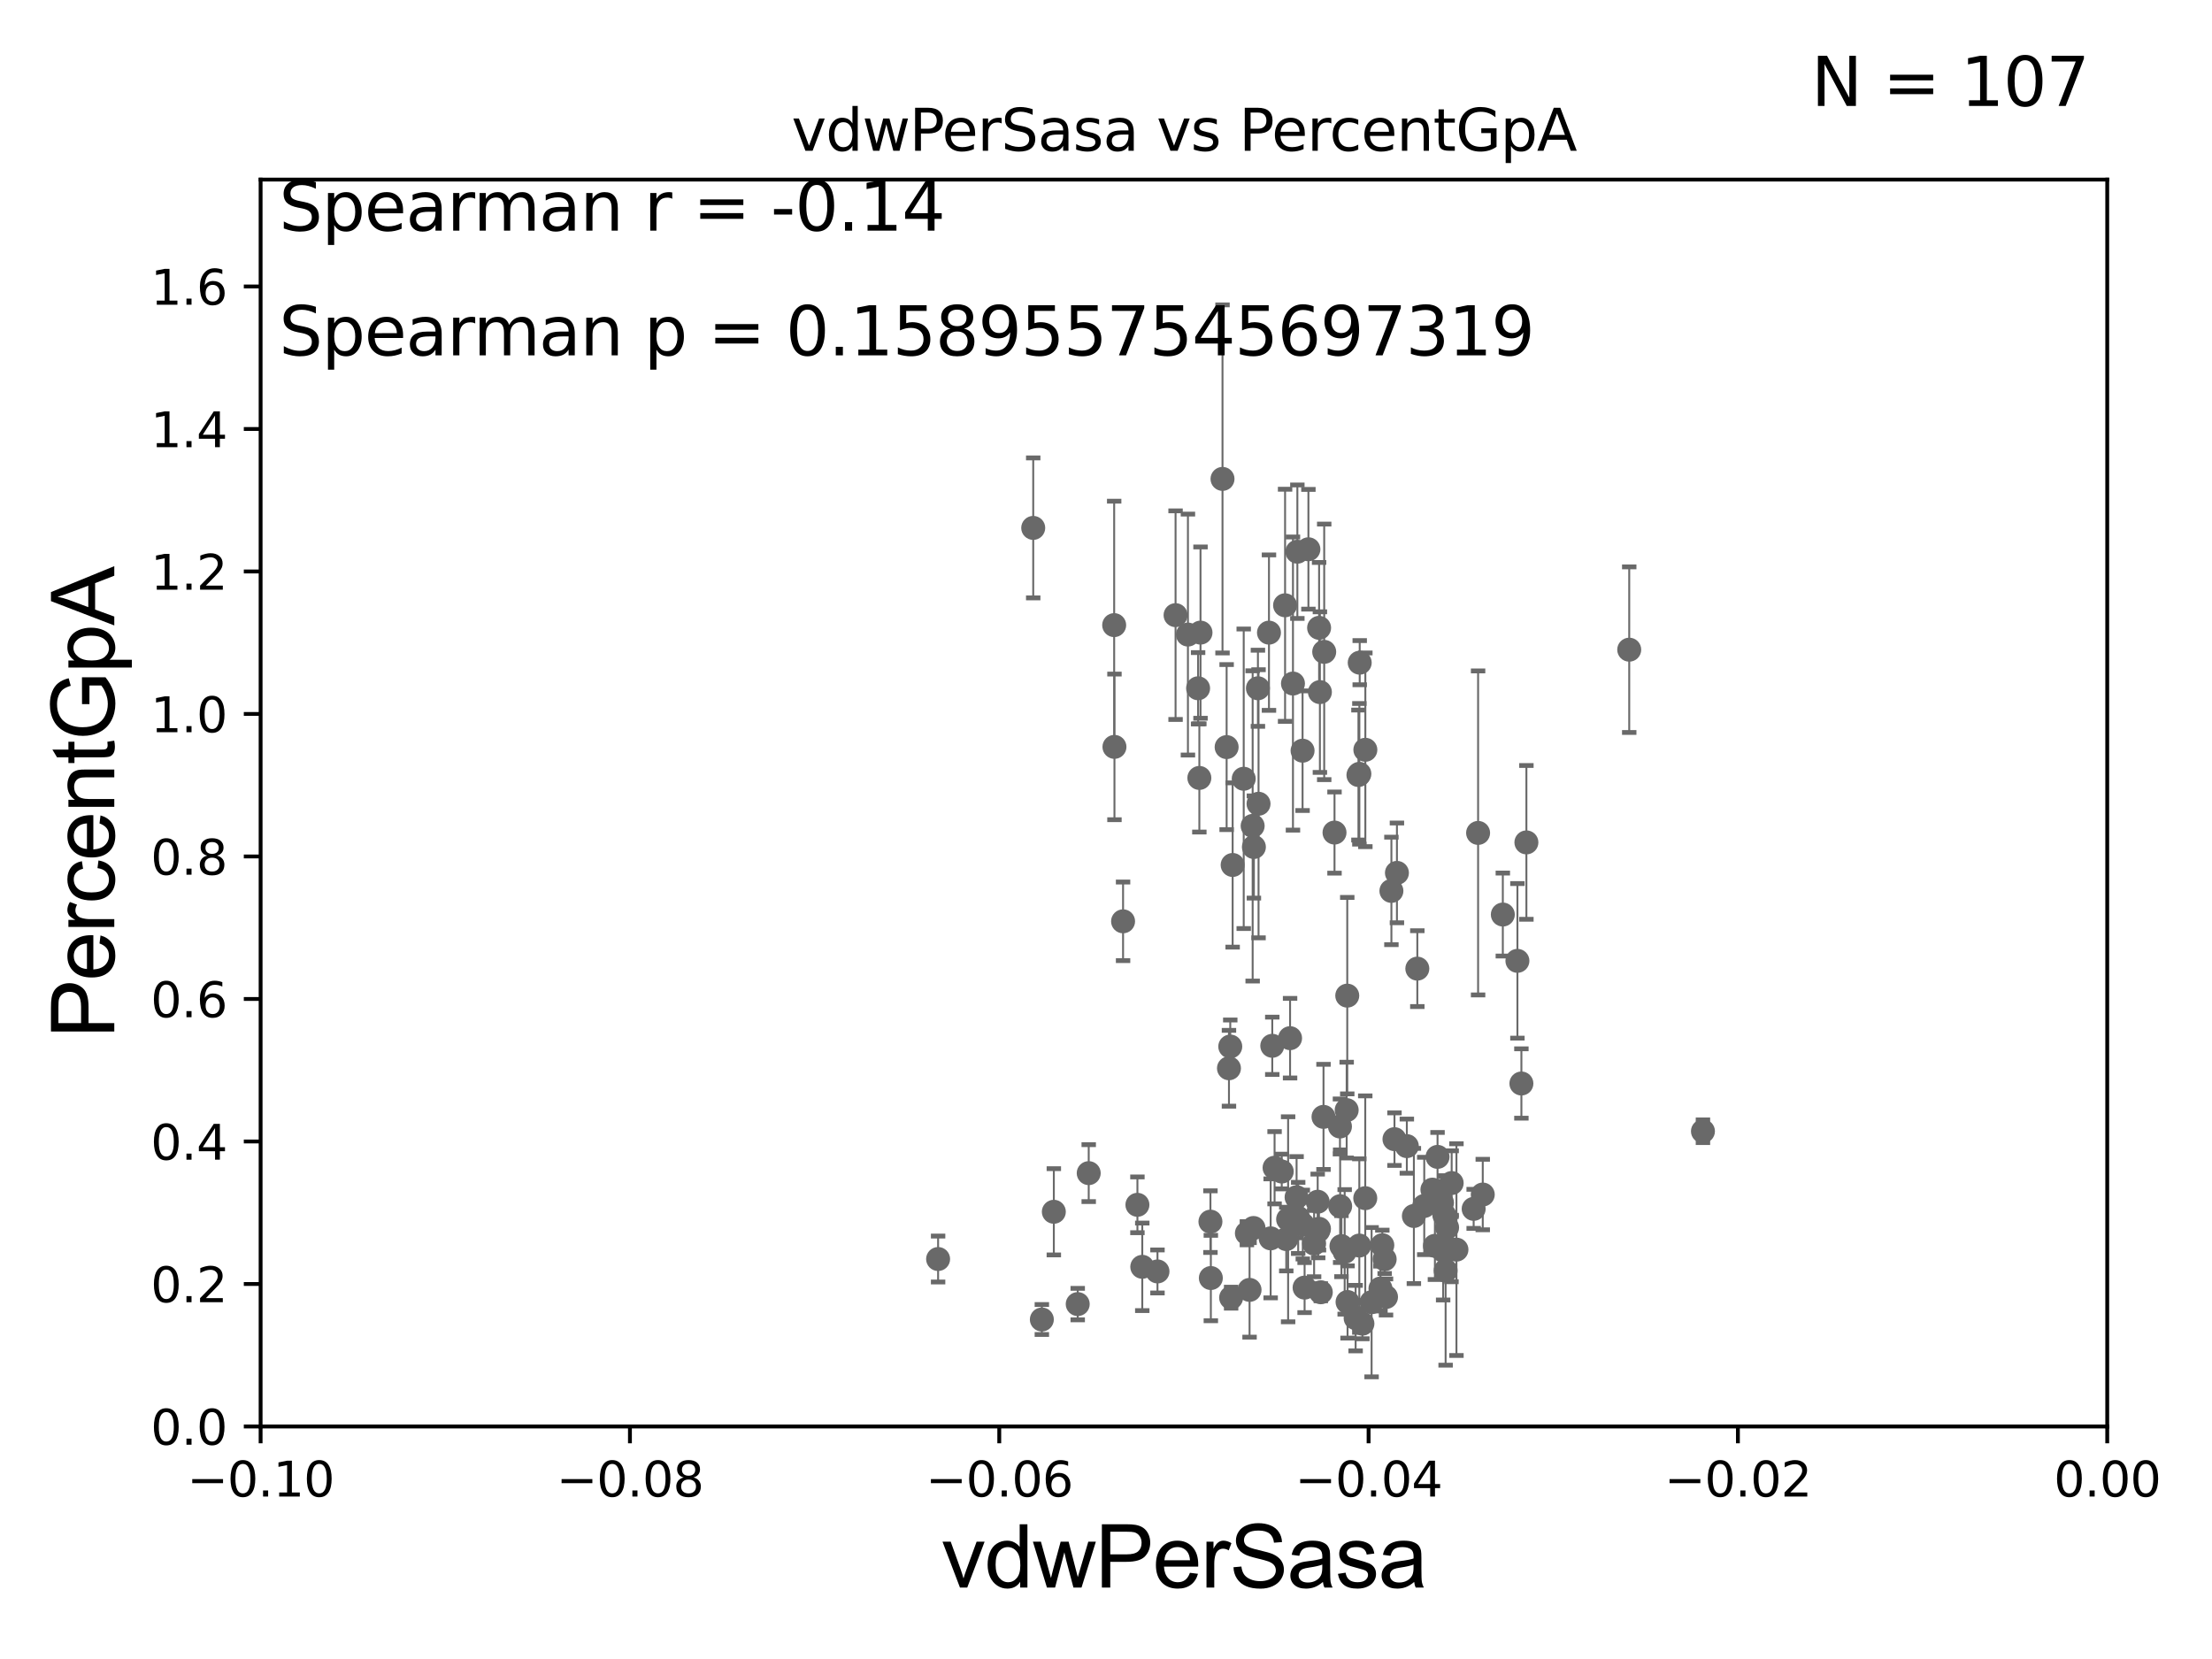 <?xml version="1.0" encoding="utf-8" standalone="no"?>
<!DOCTYPE svg PUBLIC "-//W3C//DTD SVG 1.1//EN"
  "http://www.w3.org/Graphics/SVG/1.1/DTD/svg11.dtd">
<svg xmlns:xlink="http://www.w3.org/1999/xlink" width="460.8pt" height="345.6pt" viewBox="0 0 460.8 345.6" xmlns="http://www.w3.org/2000/svg" version="1.1">
 <defs>
  <style type="text/css">*{stroke-linejoin: round; stroke-linecap: butt}</style>
 </defs>
 <g id="figure_1">
  <g id="patch_1">
   <path d="M 0 345.6 
L 460.8 345.6 
L 460.8 0 
L 0 0 
z
" style="fill: #ffffff"/>
  </g>
  <g id="axes_1">
   <g id="patch_2">
    <path d="M 54.29 297.16 
L 438.975 297.16 
L 438.975 37.411 
L 54.29 37.411 
z
" style="fill: #ffffff"/>
   </g>
   <g id="PathCollection_1">
    <defs>
     <path id="mc151862537" d="M 0 1.118 
C 0.297 1.118 0.581 1 0.791 0.791 
C 1 0.581 1.118 0.297 1.118 0 
C 1.118 -0.297 1 -0.581 0.791 -0.791 
C 0.581 -1 0.297 -1.118 0 -1.118 
C -0.297 -1.118 -0.581 -1 -0.791 -0.791 
C -1 -0.581 -1.118 -0.297 -1.118 0 
C -1.118 0.297 -1 0.581 -0.791 0.791 
C -0.581 1 -0.297 1.118 0 1.118 
z
" style="stroke: #696969"/>
    </defs>
    <g clip-path="url(#pfa05ebe2a8)">
     <use xlink:href="#mc151862537" x="262.049" y="143.379" style="fill: #696969; stroke: #696969"/>
     <use xlink:href="#mc151862537" x="274.604" y="256.392" style="fill: #696969; stroke: #696969"/>
     <use xlink:href="#mc151862537" x="252.241" y="266.239" style="fill: #696969; stroke: #696969"/>
     <use xlink:href="#mc151862537" x="303.405" y="260.32" style="fill: #696969; stroke: #696969"/>
     <use xlink:href="#mc151862537" x="260.951" y="172.053" style="fill: #696969; stroke: #696969"/>
     <use xlink:href="#mc151862537" x="270.434" y="253.712" style="fill: #696969; stroke: #696969"/>
     <use xlink:href="#mc151862537" x="226.8" y="244.386" style="fill: #696969; stroke: #696969"/>
     <use xlink:href="#mc151862537" x="301.149" y="264.694" style="fill: #696969; stroke: #696969"/>
     <use xlink:href="#mc151862537" x="280.536" y="231.252" style="fill: #696969; stroke: #696969"/>
     <use xlink:href="#mc151862537" x="224.509" y="271.666" style="fill: #696969; stroke: #696969"/>
     <use xlink:href="#mc151862537" x="256.466" y="270.332" style="fill: #696969; stroke: #696969"/>
     <use xlink:href="#mc151862537" x="252.156" y="254.49" style="fill: #696969; stroke: #696969"/>
     <use xlink:href="#mc151862537" x="283.816" y="275.738" style="fill: #696969; stroke: #696969"/>
     <use xlink:href="#mc151862537" x="267.953" y="258.122" style="fill: #696969; stroke: #696969"/>
     <use xlink:href="#mc151862537" x="302.37" y="260.229" style="fill: #696969; stroke: #696969"/>
     <use xlink:href="#mc151862537" x="271.772" y="268.23" style="fill: #696969; stroke: #696969"/>
     <use xlink:href="#mc151862537" x="279.178" y="251.272" style="fill: #696969; stroke: #696969"/>
     <use xlink:href="#mc151862537" x="294.537" y="253.311" style="fill: #696969; stroke: #696969"/>
     <use xlink:href="#mc151862537" x="301.458" y="255.715" style="fill: #696969; stroke: #696969"/>
     <use xlink:href="#mc151862537" x="270.102" y="249.397" style="fill: #696969; stroke: #696969"/>
     <use xlink:href="#mc151862537" x="219.533" y="252.436" style="fill: #696969; stroke: #696969"/>
     <use xlink:href="#mc151862537" x="282.988" y="161.454" style="fill: #696969; stroke: #696969"/>
     <use xlink:href="#mc151862537" x="261.129" y="255.815" style="fill: #696969; stroke: #696969"/>
     <use xlink:href="#mc151862537" x="280.12" y="260.789" style="fill: #696969; stroke: #696969"/>
     <use xlink:href="#mc151862537" x="307.915" y="173.512" style="fill: #696969; stroke: #696969"/>
     <use xlink:href="#mc151862537" x="287.962" y="259.4" style="fill: #696969; stroke: #696969"/>
     <use xlink:href="#mc151862537" x="241.125" y="264.864" style="fill: #696969; stroke: #696969"/>
     <use xlink:href="#mc151862537" x="290.494" y="237.308" style="fill: #696969; stroke: #696969"/>
     <use xlink:href="#mc151862537" x="274.767" y="255.979" style="fill: #696969; stroke: #696969"/>
     <use xlink:href="#mc151862537" x="288.732" y="270.186" style="fill: #696969; stroke: #696969"/>
     <use xlink:href="#mc151862537" x="280.658" y="207.41" style="fill: #696969; stroke: #696969"/>
     <use xlink:href="#mc151862537" x="271.399" y="255.099" style="fill: #696969; stroke: #696969"/>
     <use xlink:href="#mc151862537" x="249.847" y="162.059" style="fill: #696969; stroke: #696969"/>
     <use xlink:href="#mc151862537" x="275.148" y="269.201" style="fill: #696969; stroke: #696969"/>
     <use xlink:href="#mc151862537" x="282.403" y="274.59" style="fill: #696969; stroke: #696969"/>
     <use xlink:href="#mc151862537" x="298.399" y="247.823" style="fill: #696969; stroke: #696969"/>
     <use xlink:href="#mc151862537" x="291.007" y="181.837" style="fill: #696969; stroke: #696969"/>
     <use xlink:href="#mc151862537" x="354.755" y="235.66" style="fill: #696969; stroke: #696969"/>
     <use xlink:href="#mc151862537" x="300.397" y="250.544" style="fill: #696969; stroke: #696969"/>
     <use xlink:href="#mc151862537" x="296.697" y="251.225" style="fill: #696969; stroke: #696969"/>
     <use xlink:href="#mc151862537" x="274.499" y="250.341" style="fill: #696969; stroke: #696969"/>
     <use xlink:href="#mc151862537" x="299.467" y="240.998" style="fill: #696969; stroke: #696969"/>
     <use xlink:href="#mc151862537" x="313.066" y="190.516" style="fill: #696969; stroke: #696969"/>
     <use xlink:href="#mc151862537" x="300.632" y="260.523" style="fill: #696969; stroke: #696969"/>
     <use xlink:href="#mc151862537" x="298.919" y="259.529" style="fill: #696969; stroke: #696969"/>
     <use xlink:href="#mc151862537" x="280.721" y="271.23" style="fill: #696969; stroke: #696969"/>
     <use xlink:href="#mc151862537" x="339.398" y="135.341" style="fill: #696969; stroke: #696969"/>
     <use xlink:href="#mc151862537" x="287.575" y="268.426" style="fill: #696969; stroke: #696969"/>
     <use xlink:href="#mc151862537" x="317.977" y="175.487" style="fill: #696969; stroke: #696969"/>
     <use xlink:href="#mc151862537" x="316.935" y="225.713" style="fill: #696969; stroke: #696969"/>
     <use xlink:href="#mc151862537" x="293.071" y="238.759" style="fill: #696969; stroke: #696969"/>
     <use xlink:href="#mc151862537" x="283.17" y="259.471" style="fill: #696969; stroke: #696969"/>
     <use xlink:href="#mc151862537" x="259.75" y="256.906" style="fill: #696969; stroke: #696969"/>
     <use xlink:href="#mc151862537" x="264.701" y="257.972" style="fill: #696969; stroke: #696969"/>
     <use xlink:href="#mc151862537" x="256.016" y="222.539" style="fill: #696969; stroke: #696969"/>
     <use xlink:href="#mc151862537" x="268.338" y="254" style="fill: #696969; stroke: #696969"/>
     <use xlink:href="#mc151862537" x="260.306" y="268.708" style="fill: #696969; stroke: #696969"/>
     <use xlink:href="#mc151862537" x="316.106" y="200.163" style="fill: #696969; stroke: #696969"/>
     <use xlink:href="#mc151862537" x="279.447" y="259.591" style="fill: #696969; stroke: #696969"/>
     <use xlink:href="#mc151862537" x="308.886" y="248.845" style="fill: #696969; stroke: #696969"/>
     <use xlink:href="#mc151862537" x="295.255" y="201.785" style="fill: #696969; stroke: #696969"/>
     <use xlink:href="#mc151862537" x="284.428" y="156.194" style="fill: #696969; stroke: #696969"/>
     <use xlink:href="#mc151862537" x="285.728" y="271.269" style="fill: #696969; stroke: #696969"/>
     <use xlink:href="#mc151862537" x="273.752" y="259.063" style="fill: #696969; stroke: #696969"/>
     <use xlink:href="#mc151862537" x="237.957" y="263.902" style="fill: #696969; stroke: #696969"/>
     <use xlink:href="#mc151862537" x="275.711" y="232.664" style="fill: #696969; stroke: #696969"/>
     <use xlink:href="#mc151862537" x="302.409" y="246.45" style="fill: #696969; stroke: #696969"/>
     <use xlink:href="#mc151862537" x="306.99" y="251.827" style="fill: #696969; stroke: #696969"/>
     <use xlink:href="#mc151862537" x="289.856" y="185.593" style="fill: #696969; stroke: #696969"/>
     <use xlink:href="#mc151862537" x="300.878" y="253.117" style="fill: #696969; stroke: #696969"/>
     <use xlink:href="#mc151862537" x="255.53" y="155.633" style="fill: #696969; stroke: #696969"/>
     <use xlink:href="#mc151862537" x="274.96" y="144.177" style="fill: #696969; stroke: #696969"/>
     <use xlink:href="#mc151862537" x="264.349" y="131.79" style="fill: #696969; stroke: #696969"/>
     <use xlink:href="#mc151862537" x="265.038" y="217.86" style="fill: #696969; stroke: #696969"/>
     <use xlink:href="#mc151862537" x="288.45" y="262.313" style="fill: #696969; stroke: #696969"/>
     <use xlink:href="#mc151862537" x="268.746" y="216.271" style="fill: #696969; stroke: #696969"/>
     <use xlink:href="#mc151862537" x="261.208" y="176.448" style="fill: #696969; stroke: #696969"/>
     <use xlink:href="#mc151862537" x="275.856" y="135.793" style="fill: #696969; stroke: #696969"/>
     <use xlink:href="#mc151862537" x="265.517" y="243.26" style="fill: #696969; stroke: #696969"/>
     <use xlink:href="#mc151862537" x="272.566" y="114.422" style="fill: #696969; stroke: #696969"/>
     <use xlink:href="#mc151862537" x="250.088" y="131.784" style="fill: #696969; stroke: #696969"/>
     <use xlink:href="#mc151862537" x="232.162" y="155.588" style="fill: #696969; stroke: #696969"/>
     <use xlink:href="#mc151862537" x="269.348" y="142.396" style="fill: #696969; stroke: #696969"/>
     <use xlink:href="#mc151862537" x="259.089" y="162.23" style="fill: #696969; stroke: #696969"/>
     <use xlink:href="#mc151862537" x="283.254" y="138.048" style="fill: #696969; stroke: #696969"/>
     <use xlink:href="#mc151862537" x="254.672" y="99.765" style="fill: #696969; stroke: #696969"/>
     <use xlink:href="#mc151862537" x="217.036" y="274.876" style="fill: #696969; stroke: #696969"/>
     <use xlink:href="#mc151862537" x="232.102" y="130.224" style="fill: #696969; stroke: #696969"/>
     <use xlink:href="#mc151862537" x="256.286" y="218.008" style="fill: #696969; stroke: #696969"/>
     <use xlink:href="#mc151862537" x="284.408" y="249.599" style="fill: #696969; stroke: #696969"/>
     <use xlink:href="#mc151862537" x="267.011" y="244.051" style="fill: #696969; stroke: #696969"/>
     <use xlink:href="#mc151862537" x="233.956" y="191.928" style="fill: #696969; stroke: #696969"/>
     <use xlink:href="#mc151862537" x="262.177" y="167.44" style="fill: #696969; stroke: #696969"/>
     <use xlink:href="#mc151862537" x="274.793" y="130.79" style="fill: #696969; stroke: #696969"/>
     <use xlink:href="#mc151862537" x="195.424" y="262.277" style="fill: #696969; stroke: #696969"/>
     <use xlink:href="#mc151862537" x="271.35" y="156.382" style="fill: #696969; stroke: #696969"/>
     <use xlink:href="#mc151862537" x="283.182" y="161.202" style="fill: #696969; stroke: #696969"/>
     <use xlink:href="#mc151862537" x="256.782" y="180.191" style="fill: #696969; stroke: #696969"/>
     <use xlink:href="#mc151862537" x="244.893" y="128.148" style="fill: #696969; stroke: #696969"/>
     <use xlink:href="#mc151862537" x="270.264" y="114.931" style="fill: #696969; stroke: #696969"/>
     <use xlink:href="#mc151862537" x="236.945" y="250.985" style="fill: #696969; stroke: #696969"/>
     <use xlink:href="#mc151862537" x="267.706" y="126.093" style="fill: #696969; stroke: #696969"/>
     <use xlink:href="#mc151862537" x="249.586" y="143.381" style="fill: #696969; stroke: #696969"/>
     <use xlink:href="#mc151862537" x="279.138" y="234.668" style="fill: #696969; stroke: #696969"/>
     <use xlink:href="#mc151862537" x="247.468" y="132.192" style="fill: #696969; stroke: #696969"/>
     <use xlink:href="#mc151862537" x="278.004" y="173.439" style="fill: #696969; stroke: #696969"/>
     <use xlink:href="#mc151862537" x="215.239" y="109.972" style="fill: #696969; stroke: #696969"/>
    </g>
   </g>
   <g id="matplotlib.axis_1">
    <g id="xtick_1">
     <g id="line2d_1">
      <defs>
       <path id="mee7d964722" d="M 0 0 
L 0 3.5 
" style="stroke: #000000; stroke-width: 0.8"/>
      </defs>
      <g>
       <use xlink:href="#mee7d964722" x="54.29" y="297.16" style="stroke: #000000; stroke-width: 0.8"/>
      </g>
     </g>
     <g id="text_1">
      <!-- −0.10 -->
      <g transform="translate(38.967 311.758)scale(0.1 -0.1)">
       <defs>
        <path id="DejaVuSans-2212" d="M 678 2272 
L 4684 2272 
L 4684 1741 
L 678 1741 
L 678 2272 
z
" transform="scale(0.016)"/>
        <path id="DejaVuSans-30" d="M 2034 4250 
Q 1547 4250 1301 3770 
Q 1056 3291 1056 2328 
Q 1056 1369 1301 889 
Q 1547 409 2034 409 
Q 2525 409 2770 889 
Q 3016 1369 3016 2328 
Q 3016 3291 2770 3770 
Q 2525 4250 2034 4250 
z
M 2034 4750 
Q 2819 4750 3233 4129 
Q 3647 3509 3647 2328 
Q 3647 1150 3233 529 
Q 2819 -91 2034 -91 
Q 1250 -91 836 529 
Q 422 1150 422 2328 
Q 422 3509 836 4129 
Q 1250 4750 2034 4750 
z
" transform="scale(0.016)"/>
        <path id="DejaVuSans-2e" d="M 684 794 
L 1344 794 
L 1344 0 
L 684 0 
L 684 794 
z
" transform="scale(0.016)"/>
        <path id="DejaVuSans-31" d="M 794 531 
L 1825 531 
L 1825 4091 
L 703 3866 
L 703 4441 
L 1819 4666 
L 2450 4666 
L 2450 531 
L 3481 531 
L 3481 0 
L 794 0 
L 794 531 
z
" transform="scale(0.016)"/>
       </defs>
       <use xlink:href="#DejaVuSans-2212"/>
       <use xlink:href="#DejaVuSans-30" x="83.789"/>
       <use xlink:href="#DejaVuSans-2e" x="147.412"/>
       <use xlink:href="#DejaVuSans-31" x="179.199"/>
       <use xlink:href="#DejaVuSans-30" x="242.822"/>
      </g>
     </g>
    </g>
    <g id="xtick_2">
     <g id="line2d_2">
      <g>
       <use xlink:href="#mee7d964722" x="131.227" y="297.16" style="stroke: #000000; stroke-width: 0.8"/>
      </g>
     </g>
     <g id="text_2">
      <!-- −0.08 -->
      <g transform="translate(115.904 311.758)scale(0.1 -0.1)">
       <defs>
        <path id="DejaVuSans-38" d="M 2034 2216 
Q 1584 2216 1326 1975 
Q 1069 1734 1069 1313 
Q 1069 891 1326 650 
Q 1584 409 2034 409 
Q 2484 409 2743 651 
Q 3003 894 3003 1313 
Q 3003 1734 2745 1975 
Q 2488 2216 2034 2216 
z
M 1403 2484 
Q 997 2584 770 2862 
Q 544 3141 544 3541 
Q 544 4100 942 4425 
Q 1341 4750 2034 4750 
Q 2731 4750 3128 4425 
Q 3525 4100 3525 3541 
Q 3525 3141 3298 2862 
Q 3072 2584 2669 2484 
Q 3125 2378 3379 2068 
Q 3634 1759 3634 1313 
Q 3634 634 3220 271 
Q 2806 -91 2034 -91 
Q 1263 -91 848 271 
Q 434 634 434 1313 
Q 434 1759 690 2068 
Q 947 2378 1403 2484 
z
M 1172 3481 
Q 1172 3119 1398 2916 
Q 1625 2713 2034 2713 
Q 2441 2713 2670 2916 
Q 2900 3119 2900 3481 
Q 2900 3844 2670 4047 
Q 2441 4250 2034 4250 
Q 1625 4250 1398 4047 
Q 1172 3844 1172 3481 
z
" transform="scale(0.016)"/>
       </defs>
       <use xlink:href="#DejaVuSans-2212"/>
       <use xlink:href="#DejaVuSans-30" x="83.789"/>
       <use xlink:href="#DejaVuSans-2e" x="147.412"/>
       <use xlink:href="#DejaVuSans-30" x="179.199"/>
       <use xlink:href="#DejaVuSans-38" x="242.822"/>
      </g>
     </g>
    </g>
    <g id="xtick_3">
     <g id="line2d_3">
      <g>
       <use xlink:href="#mee7d964722" x="208.164" y="297.16" style="stroke: #000000; stroke-width: 0.8"/>
      </g>
     </g>
     <g id="text_3">
      <!-- −0.06 -->
      <g transform="translate(192.841 311.758)scale(0.1 -0.1)">
       <defs>
        <path id="DejaVuSans-36" d="M 2113 2584 
Q 1688 2584 1439 2293 
Q 1191 2003 1191 1497 
Q 1191 994 1439 701 
Q 1688 409 2113 409 
Q 2538 409 2786 701 
Q 3034 994 3034 1497 
Q 3034 2003 2786 2293 
Q 2538 2584 2113 2584 
z
M 3366 4563 
L 3366 3988 
Q 3128 4100 2886 4159 
Q 2644 4219 2406 4219 
Q 1781 4219 1451 3797 
Q 1122 3375 1075 2522 
Q 1259 2794 1537 2939 
Q 1816 3084 2150 3084 
Q 2853 3084 3261 2657 
Q 3669 2231 3669 1497 
Q 3669 778 3244 343 
Q 2819 -91 2113 -91 
Q 1303 -91 875 529 
Q 447 1150 447 2328 
Q 447 3434 972 4092 
Q 1497 4750 2381 4750 
Q 2619 4750 2861 4703 
Q 3103 4656 3366 4563 
z
" transform="scale(0.016)"/>
       </defs>
       <use xlink:href="#DejaVuSans-2212"/>
       <use xlink:href="#DejaVuSans-30" x="83.789"/>
       <use xlink:href="#DejaVuSans-2e" x="147.412"/>
       <use xlink:href="#DejaVuSans-30" x="179.199"/>
       <use xlink:href="#DejaVuSans-36" x="242.822"/>
      </g>
     </g>
    </g>
    <g id="xtick_4">
     <g id="line2d_4">
      <g>
       <use xlink:href="#mee7d964722" x="285.101" y="297.16" style="stroke: #000000; stroke-width: 0.8"/>
      </g>
     </g>
     <g id="text_4">
      <!-- −0.04 -->
      <g transform="translate(269.778 311.758)scale(0.1 -0.1)">
       <defs>
        <path id="DejaVuSans-34" d="M 2419 4116 
L 825 1625 
L 2419 1625 
L 2419 4116 
z
M 2253 4666 
L 3047 4666 
L 3047 1625 
L 3713 1625 
L 3713 1100 
L 3047 1100 
L 3047 0 
L 2419 0 
L 2419 1100 
L 313 1100 
L 313 1709 
L 2253 4666 
z
" transform="scale(0.016)"/>
       </defs>
       <use xlink:href="#DejaVuSans-2212"/>
       <use xlink:href="#DejaVuSans-30" x="83.789"/>
       <use xlink:href="#DejaVuSans-2e" x="147.412"/>
       <use xlink:href="#DejaVuSans-30" x="179.199"/>
       <use xlink:href="#DejaVuSans-34" x="242.822"/>
      </g>
     </g>
    </g>
    <g id="xtick_5">
     <g id="line2d_5">
      <g>
       <use xlink:href="#mee7d964722" x="362.038" y="297.16" style="stroke: #000000; stroke-width: 0.8"/>
      </g>
     </g>
     <g id="text_5">
      <!-- −0.02 -->
      <g transform="translate(346.715 311.758)scale(0.1 -0.1)">
       <defs>
        <path id="DejaVuSans-32" d="M 1228 531 
L 3431 531 
L 3431 0 
L 469 0 
L 469 531 
Q 828 903 1448 1529 
Q 2069 2156 2228 2338 
Q 2531 2678 2651 2914 
Q 2772 3150 2772 3378 
Q 2772 3750 2511 3984 
Q 2250 4219 1831 4219 
Q 1534 4219 1204 4116 
Q 875 4013 500 3803 
L 500 4441 
Q 881 4594 1212 4672 
Q 1544 4750 1819 4750 
Q 2544 4750 2975 4387 
Q 3406 4025 3406 3419 
Q 3406 3131 3298 2873 
Q 3191 2616 2906 2266 
Q 2828 2175 2409 1742 
Q 1991 1309 1228 531 
z
" transform="scale(0.016)"/>
       </defs>
       <use xlink:href="#DejaVuSans-2212"/>
       <use xlink:href="#DejaVuSans-30" x="83.789"/>
       <use xlink:href="#DejaVuSans-2e" x="147.412"/>
       <use xlink:href="#DejaVuSans-30" x="179.199"/>
       <use xlink:href="#DejaVuSans-32" x="242.822"/>
      </g>
     </g>
    </g>
    <g id="xtick_6">
     <g id="line2d_6">
      <g>
       <use xlink:href="#mee7d964722" x="438.975" y="297.16" style="stroke: #000000; stroke-width: 0.8"/>
      </g>
     </g>
     <g id="text_6">
      <!-- 0.00 -->
      <g transform="translate(427.842 311.758)scale(0.1 -0.1)">
       <use xlink:href="#DejaVuSans-30"/>
       <use xlink:href="#DejaVuSans-2e" x="63.623"/>
       <use xlink:href="#DejaVuSans-30" x="95.41"/>
       <use xlink:href="#DejaVuSans-30" x="159.033"/>
      </g>
     </g>
    </g>
    <g id="text_7">
     <!-- vdwPerSasa -->
     <g transform="translate(196.11 330.722)scale(0.18 -0.18)">
      <defs>
       <path id="ArialMT-76" d="M 1344 0 
L 81 3319 
L 675 3319 
L 1388 1331 
Q 1503 1009 1600 663 
Q 1675 925 1809 1294 
L 2547 3319 
L 3125 3319 
L 1869 0 
L 1344 0 
z
" transform="scale(0.016)"/>
       <path id="ArialMT-64" d="M 2575 0 
L 2575 419 
Q 2259 -75 1647 -75 
Q 1250 -75 917 144 
Q 584 363 401 755 
Q 219 1147 219 1656 
Q 219 2153 384 2558 
Q 550 2963 881 3178 
Q 1213 3394 1622 3394 
Q 1922 3394 2156 3267 
Q 2391 3141 2538 2938 
L 2538 4581 
L 3097 4581 
L 3097 0 
L 2575 0 
z
M 797 1656 
Q 797 1019 1065 703 
Q 1334 388 1700 388 
Q 2069 388 2326 689 
Q 2584 991 2584 1609 
Q 2584 2291 2321 2609 
Q 2059 2928 1675 2928 
Q 1300 2928 1048 2622 
Q 797 2316 797 1656 
z
" transform="scale(0.016)"/>
       <path id="ArialMT-77" d="M 1034 0 
L 19 3319 
L 600 3319 
L 1128 1403 
L 1325 691 
Q 1338 744 1497 1375 
L 2025 3319 
L 2603 3319 
L 3100 1394 
L 3266 759 
L 3456 1400 
L 4025 3319 
L 4572 3319 
L 3534 0 
L 2950 0 
L 2422 1988 
L 2294 2553 
L 1622 0 
L 1034 0 
z
" transform="scale(0.016)"/>
       <path id="ArialMT-50" d="M 494 0 
L 494 4581 
L 2222 4581 
Q 2678 4581 2919 4538 
Q 3256 4481 3484 4323 
Q 3713 4166 3852 3881 
Q 3991 3597 3991 3256 
Q 3991 2672 3619 2267 
Q 3247 1863 2275 1863 
L 1100 1863 
L 1100 0 
L 494 0 
z
M 1100 2403 
L 2284 2403 
Q 2872 2403 3119 2622 
Q 3366 2841 3366 3238 
Q 3366 3525 3220 3729 
Q 3075 3934 2838 4000 
Q 2684 4041 2272 4041 
L 1100 4041 
L 1100 2403 
z
" transform="scale(0.016)"/>
       <path id="ArialMT-65" d="M 2694 1069 
L 3275 997 
Q 3138 488 2766 206 
Q 2394 -75 1816 -75 
Q 1088 -75 661 373 
Q 234 822 234 1631 
Q 234 2469 665 2931 
Q 1097 3394 1784 3394 
Q 2450 3394 2872 2941 
Q 3294 2488 3294 1666 
Q 3294 1616 3291 1516 
L 816 1516 
Q 847 969 1125 678 
Q 1403 388 1819 388 
Q 2128 388 2347 550 
Q 2566 713 2694 1069 
z
M 847 1978 
L 2700 1978 
Q 2663 2397 2488 2606 
Q 2219 2931 1791 2931 
Q 1403 2931 1139 2672 
Q 875 2413 847 1978 
z
" transform="scale(0.016)"/>
       <path id="ArialMT-72" d="M 416 0 
L 416 3319 
L 922 3319 
L 922 2816 
Q 1116 3169 1280 3281 
Q 1444 3394 1641 3394 
Q 1925 3394 2219 3213 
L 2025 2691 
Q 1819 2813 1613 2813 
Q 1428 2813 1281 2702 
Q 1134 2591 1072 2394 
Q 978 2094 978 1738 
L 978 0 
L 416 0 
z
" transform="scale(0.016)"/>
       <path id="ArialMT-53" d="M 288 1472 
L 859 1522 
Q 900 1178 1048 958 
Q 1197 738 1509 602 
Q 1822 466 2213 466 
Q 2559 466 2825 569 
Q 3091 672 3220 851 
Q 3350 1031 3350 1244 
Q 3350 1459 3225 1620 
Q 3100 1781 2813 1891 
Q 2628 1963 1997 2114 
Q 1366 2266 1113 2400 
Q 784 2572 623 2826 
Q 463 3081 463 3397 
Q 463 3744 659 4045 
Q 856 4347 1234 4503 
Q 1613 4659 2075 4659 
Q 2584 4659 2973 4495 
Q 3363 4331 3572 4012 
Q 3781 3694 3797 3291 
L 3216 3247 
Q 3169 3681 2898 3903 
Q 2628 4125 2100 4125 
Q 1550 4125 1298 3923 
Q 1047 3722 1047 3438 
Q 1047 3191 1225 3031 
Q 1400 2872 2139 2705 
Q 2878 2538 3153 2413 
Q 3553 2228 3743 1945 
Q 3934 1663 3934 1294 
Q 3934 928 3725 604 
Q 3516 281 3123 101 
Q 2731 -78 2241 -78 
Q 1619 -78 1198 103 
Q 778 284 539 648 
Q 300 1013 288 1472 
z
" transform="scale(0.016)"/>
       <path id="ArialMT-61" d="M 2588 409 
Q 2275 144 1986 34 
Q 1697 -75 1366 -75 
Q 819 -75 525 192 
Q 231 459 231 875 
Q 231 1119 342 1320 
Q 453 1522 633 1644 
Q 813 1766 1038 1828 
Q 1203 1872 1538 1913 
Q 2219 1994 2541 2106 
Q 2544 2222 2544 2253 
Q 2544 2597 2384 2738 
Q 2169 2928 1744 2928 
Q 1347 2928 1158 2789 
Q 969 2650 878 2297 
L 328 2372 
Q 403 2725 575 2942 
Q 747 3159 1072 3276 
Q 1397 3394 1825 3394 
Q 2250 3394 2515 3294 
Q 2781 3194 2906 3042 
Q 3031 2891 3081 2659 
Q 3109 2516 3109 2141 
L 3109 1391 
Q 3109 606 3145 398 
Q 3181 191 3288 0 
L 2700 0 
Q 2613 175 2588 409 
z
M 2541 1666 
Q 2234 1541 1622 1453 
Q 1275 1403 1131 1340 
Q 988 1278 909 1158 
Q 831 1038 831 891 
Q 831 666 1001 516 
Q 1172 366 1500 366 
Q 1825 366 2078 508 
Q 2331 650 2450 897 
Q 2541 1088 2541 1459 
L 2541 1666 
z
" transform="scale(0.016)"/>
       <path id="ArialMT-73" d="M 197 991 
L 753 1078 
Q 800 744 1014 566 
Q 1228 388 1613 388 
Q 2000 388 2187 545 
Q 2375 703 2375 916 
Q 2375 1106 2209 1216 
Q 2094 1291 1634 1406 
Q 1016 1563 777 1677 
Q 538 1791 414 1992 
Q 291 2194 291 2438 
Q 291 2659 392 2848 
Q 494 3038 669 3163 
Q 800 3259 1026 3326 
Q 1253 3394 1513 3394 
Q 1903 3394 2198 3281 
Q 2494 3169 2634 2976 
Q 2775 2784 2828 2463 
L 2278 2388 
Q 2241 2644 2061 2787 
Q 1881 2931 1553 2931 
Q 1166 2931 1000 2803 
Q 834 2675 834 2503 
Q 834 2394 903 2306 
Q 972 2216 1119 2156 
Q 1203 2125 1616 2013 
Q 2213 1853 2448 1751 
Q 2684 1650 2818 1456 
Q 2953 1263 2953 975 
Q 2953 694 2789 445 
Q 2625 197 2315 61 
Q 2006 -75 1616 -75 
Q 969 -75 630 194 
Q 291 463 197 991 
z
" transform="scale(0.016)"/>
      </defs>
      <use xlink:href="#ArialMT-76"/>
      <use xlink:href="#ArialMT-64" x="50"/>
      <use xlink:href="#ArialMT-77" x="105.615"/>
      <use xlink:href="#ArialMT-50" x="177.832"/>
      <use xlink:href="#ArialMT-65" x="244.531"/>
      <use xlink:href="#ArialMT-72" x="300.146"/>
      <use xlink:href="#ArialMT-53" x="333.447"/>
      <use xlink:href="#ArialMT-61" x="400.146"/>
      <use xlink:href="#ArialMT-73" x="455.762"/>
      <use xlink:href="#ArialMT-61" x="505.762"/>
     </g>
    </g>
   </g>
   <g id="matplotlib.axis_2">
    <g id="ytick_1">
     <g id="line2d_7">
      <defs>
       <path id="m0ab79024bd" d="M 0 0 
L -3.5 0 
" style="stroke: #000000; stroke-width: 0.8"/>
      </defs>
      <g>
       <use xlink:href="#m0ab79024bd" x="54.29" y="297.16" style="stroke: #000000; stroke-width: 0.8"/>
      </g>
     </g>
     <g id="text_8">
      <!-- 0.0 -->
      <g transform="translate(31.387 300.959)scale(0.1 -0.1)">
       <use xlink:href="#DejaVuSans-30"/>
       <use xlink:href="#DejaVuSans-2e" x="63.623"/>
       <use xlink:href="#DejaVuSans-30" x="95.41"/>
      </g>
     </g>
    </g>
    <g id="ytick_2">
     <g id="line2d_8">
      <g>
       <use xlink:href="#m0ab79024bd" x="54.29" y="267.474" style="stroke: #000000; stroke-width: 0.8"/>
      </g>
     </g>
     <g id="text_9">
      <!-- 0.2 -->
      <g transform="translate(31.387 271.274)scale(0.1 -0.1)">
       <use xlink:href="#DejaVuSans-30"/>
       <use xlink:href="#DejaVuSans-2e" x="63.623"/>
       <use xlink:href="#DejaVuSans-32" x="95.41"/>
      </g>
     </g>
    </g>
    <g id="ytick_3">
     <g id="line2d_9">
      <g>
       <use xlink:href="#m0ab79024bd" x="54.29" y="237.789" style="stroke: #000000; stroke-width: 0.8"/>
      </g>
     </g>
     <g id="text_10">
      <!-- 0.4 -->
      <g transform="translate(31.387 241.588)scale(0.1 -0.1)">
       <use xlink:href="#DejaVuSans-30"/>
       <use xlink:href="#DejaVuSans-2e" x="63.623"/>
       <use xlink:href="#DejaVuSans-34" x="95.41"/>
      </g>
     </g>
    </g>
    <g id="ytick_4">
     <g id="line2d_10">
      <g>
       <use xlink:href="#m0ab79024bd" x="54.29" y="208.103" style="stroke: #000000; stroke-width: 0.8"/>
      </g>
     </g>
     <g id="text_11">
      <!-- 0.6 -->
      <g transform="translate(31.387 211.902)scale(0.1 -0.1)">
       <use xlink:href="#DejaVuSans-30"/>
       <use xlink:href="#DejaVuSans-2e" x="63.623"/>
       <use xlink:href="#DejaVuSans-36" x="95.41"/>
      </g>
     </g>
    </g>
    <g id="ytick_5">
     <g id="line2d_11">
      <g>
       <use xlink:href="#m0ab79024bd" x="54.29" y="178.418" style="stroke: #000000; stroke-width: 0.8"/>
      </g>
     </g>
     <g id="text_12">
      <!-- 0.8 -->
      <g transform="translate(31.387 182.217)scale(0.1 -0.1)">
       <use xlink:href="#DejaVuSans-30"/>
       <use xlink:href="#DejaVuSans-2e" x="63.623"/>
       <use xlink:href="#DejaVuSans-38" x="95.41"/>
      </g>
     </g>
    </g>
    <g id="ytick_6">
     <g id="line2d_12">
      <g>
       <use xlink:href="#m0ab79024bd" x="54.29" y="148.732" style="stroke: #000000; stroke-width: 0.8"/>
      </g>
     </g>
     <g id="text_13">
      <!-- 1.0 -->
      <g transform="translate(31.387 152.531)scale(0.1 -0.1)">
       <use xlink:href="#DejaVuSans-31"/>
       <use xlink:href="#DejaVuSans-2e" x="63.623"/>
       <use xlink:href="#DejaVuSans-30" x="95.41"/>
      </g>
     </g>
    </g>
    <g id="ytick_7">
     <g id="line2d_13">
      <g>
       <use xlink:href="#m0ab79024bd" x="54.29" y="119.047" style="stroke: #000000; stroke-width: 0.8"/>
      </g>
     </g>
     <g id="text_14">
      <!-- 1.2 -->
      <g transform="translate(31.387 122.846)scale(0.1 -0.1)">
       <use xlink:href="#DejaVuSans-31"/>
       <use xlink:href="#DejaVuSans-2e" x="63.623"/>
       <use xlink:href="#DejaVuSans-32" x="95.41"/>
      </g>
     </g>
    </g>
    <g id="ytick_8">
     <g id="line2d_14">
      <g>
       <use xlink:href="#m0ab79024bd" x="54.29" y="89.361" style="stroke: #000000; stroke-width: 0.8"/>
      </g>
     </g>
     <g id="text_15">
      <!-- 1.4 -->
      <g transform="translate(31.387 93.16)scale(0.1 -0.1)">
       <use xlink:href="#DejaVuSans-31"/>
       <use xlink:href="#DejaVuSans-2e" x="63.623"/>
       <use xlink:href="#DejaVuSans-34" x="95.41"/>
      </g>
     </g>
    </g>
    <g id="ytick_9">
     <g id="line2d_15">
      <g>
       <use xlink:href="#m0ab79024bd" x="54.29" y="59.675" style="stroke: #000000; stroke-width: 0.8"/>
      </g>
     </g>
     <g id="text_16">
      <!-- 1.6 -->
      <g transform="translate(31.387 63.475)scale(0.1 -0.1)">
       <use xlink:href="#DejaVuSans-31"/>
       <use xlink:href="#DejaVuSans-2e" x="63.623"/>
       <use xlink:href="#DejaVuSans-36" x="95.41"/>
      </g>
     </g>
    </g>
    <g id="text_17">
     <!-- PercentGpA -->
     <g transform="translate(23.809 216.309)rotate(-90)scale(0.18 -0.18)">
      <defs>
       <path id="ArialMT-63" d="M 2588 1216 
L 3141 1144 
Q 3050 572 2676 248 
Q 2303 -75 1759 -75 
Q 1078 -75 664 370 
Q 250 816 250 1647 
Q 250 2184 428 2587 
Q 606 2991 970 3192 
Q 1334 3394 1763 3394 
Q 2303 3394 2647 3120 
Q 2991 2847 3088 2344 
L 2541 2259 
Q 2463 2594 2264 2762 
Q 2066 2931 1784 2931 
Q 1359 2931 1093 2626 
Q 828 2322 828 1663 
Q 828 994 1084 691 
Q 1341 388 1753 388 
Q 2084 388 2306 591 
Q 2528 794 2588 1216 
z
" transform="scale(0.016)"/>
       <path id="ArialMT-6e" d="M 422 0 
L 422 3319 
L 928 3319 
L 928 2847 
Q 1294 3394 1984 3394 
Q 2284 3394 2536 3286 
Q 2788 3178 2913 3003 
Q 3038 2828 3088 2588 
Q 3119 2431 3119 2041 
L 3119 0 
L 2556 0 
L 2556 2019 
Q 2556 2363 2490 2533 
Q 2425 2703 2258 2804 
Q 2091 2906 1866 2906 
Q 1506 2906 1245 2678 
Q 984 2450 984 1813 
L 984 0 
L 422 0 
z
" transform="scale(0.016)"/>
       <path id="ArialMT-74" d="M 1650 503 
L 1731 6 
Q 1494 -44 1306 -44 
Q 1000 -44 831 53 
Q 663 150 594 308 
Q 525 466 525 972 
L 525 2881 
L 113 2881 
L 113 3319 
L 525 3319 
L 525 4141 
L 1084 4478 
L 1084 3319 
L 1650 3319 
L 1650 2881 
L 1084 2881 
L 1084 941 
Q 1084 700 1114 631 
Q 1144 563 1211 522 
Q 1278 481 1403 481 
Q 1497 481 1650 503 
z
" transform="scale(0.016)"/>
       <path id="ArialMT-47" d="M 2638 1797 
L 2638 2334 
L 4578 2338 
L 4578 638 
Q 4131 281 3656 101 
Q 3181 -78 2681 -78 
Q 2006 -78 1454 211 
Q 903 500 622 1047 
Q 341 1594 341 2269 
Q 341 2938 620 3517 
Q 900 4097 1425 4378 
Q 1950 4659 2634 4659 
Q 3131 4659 3532 4498 
Q 3934 4338 4162 4050 
Q 4391 3763 4509 3300 
L 3963 3150 
Q 3859 3500 3706 3700 
Q 3553 3900 3268 4020 
Q 2984 4141 2638 4141 
Q 2222 4141 1919 4014 
Q 1616 3888 1430 3681 
Q 1244 3475 1141 3228 
Q 966 2803 966 2306 
Q 966 1694 1177 1281 
Q 1388 869 1791 669 
Q 2194 469 2647 469 
Q 3041 469 3416 620 
Q 3791 772 3984 944 
L 3984 1797 
L 2638 1797 
z
" transform="scale(0.016)"/>
       <path id="ArialMT-70" d="M 422 -1272 
L 422 3319 
L 934 3319 
L 934 2888 
Q 1116 3141 1344 3267 
Q 1572 3394 1897 3394 
Q 2322 3394 2647 3175 
Q 2972 2956 3137 2557 
Q 3303 2159 3303 1684 
Q 3303 1175 3120 767 
Q 2938 359 2589 142 
Q 2241 -75 1856 -75 
Q 1575 -75 1351 44 
Q 1128 163 984 344 
L 984 -1272 
L 422 -1272 
z
M 931 1641 
Q 931 1000 1190 694 
Q 1450 388 1819 388 
Q 2194 388 2461 705 
Q 2728 1022 2728 1688 
Q 2728 2322 2467 2637 
Q 2206 2953 1844 2953 
Q 1484 2953 1207 2617 
Q 931 2281 931 1641 
z
" transform="scale(0.016)"/>
       <path id="ArialMT-41" d="M -9 0 
L 1750 4581 
L 2403 4581 
L 4278 0 
L 3588 0 
L 3053 1388 
L 1138 1388 
L 634 0 
L -9 0 
z
M 1313 1881 
L 2866 1881 
L 2388 3150 
Q 2169 3728 2063 4100 
Q 1975 3659 1816 3225 
L 1313 1881 
z
" transform="scale(0.016)"/>
      </defs>
      <use xlink:href="#ArialMT-50"/>
      <use xlink:href="#ArialMT-65" x="66.699"/>
      <use xlink:href="#ArialMT-72" x="122.314"/>
      <use xlink:href="#ArialMT-63" x="155.615"/>
      <use xlink:href="#ArialMT-65" x="205.615"/>
      <use xlink:href="#ArialMT-6e" x="261.23"/>
      <use xlink:href="#ArialMT-74" x="316.846"/>
      <use xlink:href="#ArialMT-47" x="344.629"/>
      <use xlink:href="#ArialMT-70" x="422.412"/>
      <use xlink:href="#ArialMT-41" x="478.027"/>
     </g>
    </g>
   </g>
   <g id="LineCollection_1">
    <path d="M 262.049 151.307 
L 262.049 135.451 
" clip-path="url(#pfa05ebe2a8)" style="fill: none; stroke: #696969; stroke-width: 0.4"/>
    <path d="M 274.604 262.024 
L 274.604 250.76 
" clip-path="url(#pfa05ebe2a8)" style="fill: none; stroke: #696969; stroke-width: 0.4"/>
    <path d="M 252.241 275.136 
L 252.241 257.342 
" clip-path="url(#pfa05ebe2a8)" style="fill: none; stroke: #696969; stroke-width: 0.4"/>
    <path d="M 303.405 282.376 
L 303.405 238.264 
" clip-path="url(#pfa05ebe2a8)" style="fill: none; stroke: #696969; stroke-width: 0.4"/>
    <path d="M 260.951 204.366 
L 260.951 139.74 
" clip-path="url(#pfa05ebe2a8)" style="fill: none; stroke: #696969; stroke-width: 0.4"/>
    <path d="M 270.434 261.121 
L 270.434 246.304 
" clip-path="url(#pfa05ebe2a8)" style="fill: none; stroke: #696969; stroke-width: 0.4"/>
    <path d="M 226.8 250.316 
L 226.8 238.457 
" clip-path="url(#pfa05ebe2a8)" style="fill: none; stroke: #696969; stroke-width: 0.4"/>
    <path d="M 301.149 284.389 
L 301.149 244.998 
" clip-path="url(#pfa05ebe2a8)" style="fill: none; stroke: #696969; stroke-width: 0.4"/>
    <path d="M 280.536 241.229 
L 280.536 221.274 
" clip-path="url(#pfa05ebe2a8)" style="fill: none; stroke: #696969; stroke-width: 0.4"/>
    <path d="M 224.509 274.942 
L 224.509 268.39 
" clip-path="url(#pfa05ebe2a8)" style="fill: none; stroke: #696969; stroke-width: 0.4"/>
    <path d="M 256.466 272.514 
L 256.466 268.15 
" clip-path="url(#pfa05ebe2a8)" style="fill: none; stroke: #696969; stroke-width: 0.4"/>
    <path d="M 252.156 260.911 
L 252.156 248.07 
" clip-path="url(#pfa05ebe2a8)" style="fill: none; stroke: #696969; stroke-width: 0.4"/>
    <path d="M 283.816 278.889 
L 283.816 272.587 
" clip-path="url(#pfa05ebe2a8)" style="fill: none; stroke: #696969; stroke-width: 0.4"/>
    <path d="M 267.953 264.753 
L 267.953 251.49 
" clip-path="url(#pfa05ebe2a8)" style="fill: none; stroke: #696969; stroke-width: 0.4"/>
    <path d="M 302.37 267.008 
L 302.37 253.45 
" clip-path="url(#pfa05ebe2a8)" style="fill: none; stroke: #696969; stroke-width: 0.4"/>
    <path d="M 271.772 273.442 
L 271.772 263.019 
" clip-path="url(#pfa05ebe2a8)" style="fill: none; stroke: #696969; stroke-width: 0.4"/>
    <path d="M 279.178 262.999 
L 279.178 239.545 
" clip-path="url(#pfa05ebe2a8)" style="fill: none; stroke: #696969; stroke-width: 0.4"/>
    <path d="M 294.537 267.391 
L 294.537 239.231 
" clip-path="url(#pfa05ebe2a8)" style="fill: none; stroke: #696969; stroke-width: 0.4"/>
    <path d="M 301.458 264.021 
L 301.458 247.41 
" clip-path="url(#pfa05ebe2a8)" style="fill: none; stroke: #696969; stroke-width: 0.4"/>
    <path d="M 270.102 257.85 
L 270.102 240.944 
" clip-path="url(#pfa05ebe2a8)" style="fill: none; stroke: #696969; stroke-width: 0.4"/>
    <path d="M 219.533 261.418 
L 219.533 243.455 
" clip-path="url(#pfa05ebe2a8)" style="fill: none; stroke: #696969; stroke-width: 0.4"/>
    <path d="M 282.988 174.992 
L 282.988 147.916 
" clip-path="url(#pfa05ebe2a8)" style="fill: none; stroke: #696969; stroke-width: 0.4"/>
    <path d="M 261.129 256.756 
L 261.129 254.874 
" clip-path="url(#pfa05ebe2a8)" style="fill: none; stroke: #696969; stroke-width: 0.4"/>
    <path d="M 280.12 273.762 
L 280.12 247.815 
" clip-path="url(#pfa05ebe2a8)" style="fill: none; stroke: #696969; stroke-width: 0.4"/>
    <path d="M 307.915 207.261 
L 307.915 139.763 
" clip-path="url(#pfa05ebe2a8)" style="fill: none; stroke: #696969; stroke-width: 0.4"/>
    <path d="M 287.962 262.534 
L 287.962 256.265 
" clip-path="url(#pfa05ebe2a8)" style="fill: none; stroke: #696969; stroke-width: 0.4"/>
    <path d="M 241.125 269.343 
L 241.125 260.385 
" clip-path="url(#pfa05ebe2a8)" style="fill: none; stroke: #696969; stroke-width: 0.4"/>
    <path d="M 290.494 242.78 
L 290.494 231.835 
" clip-path="url(#pfa05ebe2a8)" style="fill: none; stroke: #696969; stroke-width: 0.4"/>
    <path d="M 274.767 260.398 
L 274.767 251.56 
" clip-path="url(#pfa05ebe2a8)" style="fill: none; stroke: #696969; stroke-width: 0.4"/>
    <path d="M 288.732 273.946 
L 288.732 266.425 
" clip-path="url(#pfa05ebe2a8)" style="fill: none; stroke: #696969; stroke-width: 0.4"/>
    <path d="M 280.658 227.872 
L 280.658 186.948 
" clip-path="url(#pfa05ebe2a8)" style="fill: none; stroke: #696969; stroke-width: 0.4"/>
    <path d="M 271.399 262.262 
L 271.399 247.936 
" clip-path="url(#pfa05ebe2a8)" style="fill: none; stroke: #696969; stroke-width: 0.4"/>
    <path d="M 249.847 173.326 
L 249.847 150.793 
" clip-path="url(#pfa05ebe2a8)" style="fill: none; stroke: #696969; stroke-width: 0.4"/>
    <path d="M 275.148 270.979 
L 275.148 267.422 
" clip-path="url(#pfa05ebe2a8)" style="fill: none; stroke: #696969; stroke-width: 0.4"/>
    <path d="M 282.403 281.415 
L 282.403 267.766 
" clip-path="url(#pfa05ebe2a8)" style="fill: none; stroke: #696969; stroke-width: 0.4"/>
    <path d="M 298.399 248.681 
L 298.399 246.964 
" clip-path="url(#pfa05ebe2a8)" style="fill: none; stroke: #696969; stroke-width: 0.4"/>
    <path d="M 291.007 192.225 
L 291.007 171.449 
" clip-path="url(#pfa05ebe2a8)" style="fill: none; stroke: #696969; stroke-width: 0.4"/>
    <path d="M 354.755 238.02 
L 354.755 233.299 
" clip-path="url(#pfa05ebe2a8)" style="fill: none; stroke: #696969; stroke-width: 0.4"/>
    <path d="M 300.397 253.049 
L 300.397 248.039 
" clip-path="url(#pfa05ebe2a8)" style="fill: none; stroke: #696969; stroke-width: 0.4"/>
    <path d="M 296.697 261.363 
L 296.697 241.087 
" clip-path="url(#pfa05ebe2a8)" style="fill: none; stroke: #696969; stroke-width: 0.4"/>
    <path d="M 274.499 256.094 
L 274.499 244.587 
" clip-path="url(#pfa05ebe2a8)" style="fill: none; stroke: #696969; stroke-width: 0.4"/>
    <path d="M 299.467 246.083 
L 299.467 235.913 
" clip-path="url(#pfa05ebe2a8)" style="fill: none; stroke: #696969; stroke-width: 0.4"/>
    <path d="M 313.066 199.155 
L 313.066 181.876 
" clip-path="url(#pfa05ebe2a8)" style="fill: none; stroke: #696969; stroke-width: 0.4"/>
    <path d="M 300.632 270.806 
L 300.632 250.24 
" clip-path="url(#pfa05ebe2a8)" style="fill: none; stroke: #696969; stroke-width: 0.4"/>
    <path d="M 298.919 266.545 
L 298.919 252.513 
" clip-path="url(#pfa05ebe2a8)" style="fill: none; stroke: #696969; stroke-width: 0.4"/>
    <path d="M 280.721 278.751 
L 280.721 263.708 
" clip-path="url(#pfa05ebe2a8)" style="fill: none; stroke: #696969; stroke-width: 0.4"/>
    <path d="M 339.398 152.589 
L 339.398 118.093 
" clip-path="url(#pfa05ebe2a8)" style="fill: none; stroke: #696969; stroke-width: 0.4"/>
    <path d="M 287.575 273.102 
L 287.575 263.75 
" clip-path="url(#pfa05ebe2a8)" style="fill: none; stroke: #696969; stroke-width: 0.4"/>
    <path d="M 317.977 191.506 
L 317.977 159.469 
" clip-path="url(#pfa05ebe2a8)" style="fill: none; stroke: #696969; stroke-width: 0.4"/>
    <path d="M 316.935 232.936 
L 316.935 218.49 
" clip-path="url(#pfa05ebe2a8)" style="fill: none; stroke: #696969; stroke-width: 0.4"/>
    <path d="M 293.071 244.398 
L 293.071 233.12 
" clip-path="url(#pfa05ebe2a8)" style="fill: none; stroke: #696969; stroke-width: 0.4"/>
    <path d="M 283.17 277.542 
L 283.17 241.4 
" clip-path="url(#pfa05ebe2a8)" style="fill: none; stroke: #696969; stroke-width: 0.4"/>
    <path d="M 259.75 259.318 
L 259.75 254.494 
" clip-path="url(#pfa05ebe2a8)" style="fill: none; stroke: #696969; stroke-width: 0.4"/>
    <path d="M 264.701 270.364 
L 264.701 245.58 
" clip-path="url(#pfa05ebe2a8)" style="fill: none; stroke: #696969; stroke-width: 0.4"/>
    <path d="M 256.016 230.436 
L 256.016 214.641 
" clip-path="url(#pfa05ebe2a8)" style="fill: none; stroke: #696969; stroke-width: 0.4"/>
    <path d="M 268.338 275.357 
L 268.338 232.642 
" clip-path="url(#pfa05ebe2a8)" style="fill: none; stroke: #696969; stroke-width: 0.4"/>
    <path d="M 260.306 278.551 
L 260.306 258.866 
" clip-path="url(#pfa05ebe2a8)" style="fill: none; stroke: #696969; stroke-width: 0.4"/>
    <path d="M 316.106 216.264 
L 316.106 184.061 
" clip-path="url(#pfa05ebe2a8)" style="fill: none; stroke: #696969; stroke-width: 0.4"/>
    <path d="M 279.447 265.948 
L 279.447 253.234 
" clip-path="url(#pfa05ebe2a8)" style="fill: none; stroke: #696969; stroke-width: 0.4"/>
    <path d="M 308.886 256.183 
L 308.886 241.506 
" clip-path="url(#pfa05ebe2a8)" style="fill: none; stroke: #696969; stroke-width: 0.4"/>
    <path d="M 295.255 209.681 
L 295.255 193.888 
" clip-path="url(#pfa05ebe2a8)" style="fill: none; stroke: #696969; stroke-width: 0.4"/>
    <path d="M 284.428 176.368 
L 284.428 136.02 
" clip-path="url(#pfa05ebe2a8)" style="fill: none; stroke: #696969; stroke-width: 0.4"/>
    <path d="M 285.728 286.818 
L 285.728 255.721 
" clip-path="url(#pfa05ebe2a8)" style="fill: none; stroke: #696969; stroke-width: 0.4"/>
    <path d="M 273.752 265.967 
L 273.752 252.159 
" clip-path="url(#pfa05ebe2a8)" style="fill: none; stroke: #696969; stroke-width: 0.4"/>
    <path d="M 237.957 273.02 
L 237.957 254.784 
" clip-path="url(#pfa05ebe2a8)" style="fill: none; stroke: #696969; stroke-width: 0.4"/>
    <path d="M 275.711 243.612 
L 275.711 221.716 
" clip-path="url(#pfa05ebe2a8)" style="fill: none; stroke: #696969; stroke-width: 0.4"/>
    <path d="M 302.409 253.168 
L 302.409 239.732 
" clip-path="url(#pfa05ebe2a8)" style="fill: none; stroke: #696969; stroke-width: 0.4"/>
    <path d="M 306.99 255.896 
L 306.99 247.759 
" clip-path="url(#pfa05ebe2a8)" style="fill: none; stroke: #696969; stroke-width: 0.4"/>
    <path d="M 289.856 196.786 
L 289.856 174.4 
" clip-path="url(#pfa05ebe2a8)" style="fill: none; stroke: #696969; stroke-width: 0.4"/>
    <path d="M 300.878 261.306 
L 300.878 244.927 
" clip-path="url(#pfa05ebe2a8)" style="fill: none; stroke: #696969; stroke-width: 0.4"/>
    <path d="M 255.53 172.826 
L 255.53 138.441 
" clip-path="url(#pfa05ebe2a8)" style="fill: none; stroke: #696969; stroke-width: 0.4"/>
    <path d="M 274.96 160.901 
L 274.96 127.453 
" clip-path="url(#pfa05ebe2a8)" style="fill: none; stroke: #696969; stroke-width: 0.4"/>
    <path d="M 264.349 147.978 
L 264.349 115.602 
" clip-path="url(#pfa05ebe2a8)" style="fill: none; stroke: #696969; stroke-width: 0.4"/>
    <path d="M 265.038 223.832 
L 265.038 211.887 
" clip-path="url(#pfa05ebe2a8)" style="fill: none; stroke: #696969; stroke-width: 0.4"/>
    <path d="M 288.45 265.289 
L 288.45 259.336 
" clip-path="url(#pfa05ebe2a8)" style="fill: none; stroke: #696969; stroke-width: 0.4"/>
    <path d="M 268.746 224.565 
L 268.746 207.977 
" clip-path="url(#pfa05ebe2a8)" style="fill: none; stroke: #696969; stroke-width: 0.4"/>
    <path d="M 261.208 187.094 
L 261.208 165.802 
" clip-path="url(#pfa05ebe2a8)" style="fill: none; stroke: #696969; stroke-width: 0.4"/>
    <path d="M 275.856 162.411 
L 275.856 109.175 
" clip-path="url(#pfa05ebe2a8)" style="fill: none; stroke: #696969; stroke-width: 0.4"/>
    <path d="M 265.517 250.787 
L 265.517 235.732 
" clip-path="url(#pfa05ebe2a8)" style="fill: none; stroke: #696969; stroke-width: 0.4"/>
    <path d="M 272.566 126.892 
L 272.566 101.952 
" clip-path="url(#pfa05ebe2a8)" style="fill: none; stroke: #696969; stroke-width: 0.4"/>
    <path d="M 250.088 149.626 
L 250.088 113.942 
" clip-path="url(#pfa05ebe2a8)" style="fill: none; stroke: #696969; stroke-width: 0.4"/>
    <path d="M 232.162 170.757 
L 232.162 140.42 
" clip-path="url(#pfa05ebe2a8)" style="fill: none; stroke: #696969; stroke-width: 0.4"/>
    <path d="M 269.348 172.928 
L 269.348 111.863 
" clip-path="url(#pfa05ebe2a8)" style="fill: none; stroke: #696969; stroke-width: 0.4"/>
    <path d="M 259.089 193.428 
L 259.089 131.032 
" clip-path="url(#pfa05ebe2a8)" style="fill: none; stroke: #696969; stroke-width: 0.4"/>
    <path d="M 283.254 142.649 
L 283.254 133.446 
" clip-path="url(#pfa05ebe2a8)" style="fill: none; stroke: #696969; stroke-width: 0.4"/>
    <path d="M 254.672 136.021 
L 254.672 63.509 
" clip-path="url(#pfa05ebe2a8)" style="fill: none; stroke: #696969; stroke-width: 0.4"/>
    <path d="M 217.036 278.001 
L 217.036 271.752 
" clip-path="url(#pfa05ebe2a8)" style="fill: none; stroke: #696969; stroke-width: 0.4"/>
    <path d="M 232.102 156.04 
L 232.102 104.408 
" clip-path="url(#pfa05ebe2a8)" style="fill: none; stroke: #696969; stroke-width: 0.4"/>
    <path d="M 256.286 223.535 
L 256.286 212.482 
" clip-path="url(#pfa05ebe2a8)" style="fill: none; stroke: #696969; stroke-width: 0.4"/>
    <path d="M 284.408 270.904 
L 284.408 228.293 
" clip-path="url(#pfa05ebe2a8)" style="fill: none; stroke: #696969; stroke-width: 0.4"/>
    <path d="M 267.011 247.666 
L 267.011 240.435 
" clip-path="url(#pfa05ebe2a8)" style="fill: none; stroke: #696969; stroke-width: 0.4"/>
    <path d="M 233.956 200.113 
L 233.956 183.744 
" clip-path="url(#pfa05ebe2a8)" style="fill: none; stroke: #696969; stroke-width: 0.4"/>
    <path d="M 262.177 195.368 
L 262.177 139.512 
" clip-path="url(#pfa05ebe2a8)" style="fill: none; stroke: #696969; stroke-width: 0.4"/>
    <path d="M 274.793 144.41 
L 274.793 117.171 
" clip-path="url(#pfa05ebe2a8)" style="fill: none; stroke: #696969; stroke-width: 0.4"/>
    <path d="M 195.424 267.06 
L 195.424 257.494 
" clip-path="url(#pfa05ebe2a8)" style="fill: none; stroke: #696969; stroke-width: 0.4"/>
    <path d="M 271.35 168.844 
L 271.35 143.921 
" clip-path="url(#pfa05ebe2a8)" style="fill: none; stroke: #696969; stroke-width: 0.4"/>
    <path d="M 283.182 175.847 
L 283.182 146.557 
" clip-path="url(#pfa05ebe2a8)" style="fill: none; stroke: #696969; stroke-width: 0.4"/>
    <path d="M 256.782 197.301 
L 256.782 163.081 
" clip-path="url(#pfa05ebe2a8)" style="fill: none; stroke: #696969; stroke-width: 0.4"/>
    <path d="M 244.893 149.875 
L 244.893 106.421 
" clip-path="url(#pfa05ebe2a8)" style="fill: none; stroke: #696969; stroke-width: 0.4"/>
    <path d="M 270.264 128.833 
L 270.264 101.029 
" clip-path="url(#pfa05ebe2a8)" style="fill: none; stroke: #696969; stroke-width: 0.4"/>
    <path d="M 236.945 256.796 
L 236.945 245.173 
" clip-path="url(#pfa05ebe2a8)" style="fill: none; stroke: #696969; stroke-width: 0.4"/>
    <path d="M 267.706 150.271 
L 267.706 101.915 
" clip-path="url(#pfa05ebe2a8)" style="fill: none; stroke: #696969; stroke-width: 0.4"/>
    <path d="M 249.586 150.815 
L 249.586 135.946 
" clip-path="url(#pfa05ebe2a8)" style="fill: none; stroke: #696969; stroke-width: 0.4"/>
    <path d="M 279.138 240.399 
L 279.138 228.936 
" clip-path="url(#pfa05ebe2a8)" style="fill: none; stroke: #696969; stroke-width: 0.4"/>
    <path d="M 247.468 157.286 
L 247.468 107.097 
" clip-path="url(#pfa05ebe2a8)" style="fill: none; stroke: #696969; stroke-width: 0.4"/>
    <path d="M 278.004 181.889 
L 278.004 164.988 
" clip-path="url(#pfa05ebe2a8)" style="fill: none; stroke: #696969; stroke-width: 0.4"/>
    <path d="M 215.239 124.553 
L 215.239 95.392 
" clip-path="url(#pfa05ebe2a8)" style="fill: none; stroke: #696969; stroke-width: 0.4"/>
   </g>
   <g id="line2d_16">
    <defs>
     <path id="mea92669835" d="M 1.5 0 
L -1.5 -0 
" style="stroke: #696969"/>
    </defs>
    <g clip-path="url(#pfa05ebe2a8)">
     <use xlink:href="#mea92669835" x="262.049" y="151.307" style="fill: #696969; stroke: #696969"/>
     <use xlink:href="#mea92669835" x="274.604" y="262.024" style="fill: #696969; stroke: #696969"/>
     <use xlink:href="#mea92669835" x="252.241" y="275.136" style="fill: #696969; stroke: #696969"/>
     <use xlink:href="#mea92669835" x="303.405" y="282.376" style="fill: #696969; stroke: #696969"/>
     <use xlink:href="#mea92669835" x="260.951" y="204.366" style="fill: #696969; stroke: #696969"/>
     <use xlink:href="#mea92669835" x="270.434" y="261.121" style="fill: #696969; stroke: #696969"/>
     <use xlink:href="#mea92669835" x="226.8" y="250.316" style="fill: #696969; stroke: #696969"/>
     <use xlink:href="#mea92669835" x="301.149" y="284.389" style="fill: #696969; stroke: #696969"/>
     <use xlink:href="#mea92669835" x="280.536" y="241.229" style="fill: #696969; stroke: #696969"/>
     <use xlink:href="#mea92669835" x="224.509" y="274.942" style="fill: #696969; stroke: #696969"/>
     <use xlink:href="#mea92669835" x="256.466" y="272.514" style="fill: #696969; stroke: #696969"/>
     <use xlink:href="#mea92669835" x="252.156" y="260.911" style="fill: #696969; stroke: #696969"/>
     <use xlink:href="#mea92669835" x="283.816" y="278.889" style="fill: #696969; stroke: #696969"/>
     <use xlink:href="#mea92669835" x="267.953" y="264.753" style="fill: #696969; stroke: #696969"/>
     <use xlink:href="#mea92669835" x="302.37" y="267.008" style="fill: #696969; stroke: #696969"/>
     <use xlink:href="#mea92669835" x="271.772" y="273.442" style="fill: #696969; stroke: #696969"/>
     <use xlink:href="#mea92669835" x="279.178" y="262.999" style="fill: #696969; stroke: #696969"/>
     <use xlink:href="#mea92669835" x="294.537" y="267.391" style="fill: #696969; stroke: #696969"/>
     <use xlink:href="#mea92669835" x="301.458" y="264.021" style="fill: #696969; stroke: #696969"/>
     <use xlink:href="#mea92669835" x="270.102" y="257.85" style="fill: #696969; stroke: #696969"/>
     <use xlink:href="#mea92669835" x="219.533" y="261.418" style="fill: #696969; stroke: #696969"/>
     <use xlink:href="#mea92669835" x="282.988" y="174.992" style="fill: #696969; stroke: #696969"/>
     <use xlink:href="#mea92669835" x="261.129" y="256.756" style="fill: #696969; stroke: #696969"/>
     <use xlink:href="#mea92669835" x="280.12" y="273.762" style="fill: #696969; stroke: #696969"/>
     <use xlink:href="#mea92669835" x="307.915" y="207.261" style="fill: #696969; stroke: #696969"/>
     <use xlink:href="#mea92669835" x="287.962" y="262.534" style="fill: #696969; stroke: #696969"/>
     <use xlink:href="#mea92669835" x="241.125" y="269.343" style="fill: #696969; stroke: #696969"/>
     <use xlink:href="#mea92669835" x="290.494" y="242.78" style="fill: #696969; stroke: #696969"/>
     <use xlink:href="#mea92669835" x="274.767" y="260.398" style="fill: #696969; stroke: #696969"/>
     <use xlink:href="#mea92669835" x="288.732" y="273.946" style="fill: #696969; stroke: #696969"/>
     <use xlink:href="#mea92669835" x="280.658" y="227.872" style="fill: #696969; stroke: #696969"/>
     <use xlink:href="#mea92669835" x="271.399" y="262.262" style="fill: #696969; stroke: #696969"/>
     <use xlink:href="#mea92669835" x="249.847" y="173.326" style="fill: #696969; stroke: #696969"/>
     <use xlink:href="#mea92669835" x="275.148" y="270.979" style="fill: #696969; stroke: #696969"/>
     <use xlink:href="#mea92669835" x="282.403" y="281.415" style="fill: #696969; stroke: #696969"/>
     <use xlink:href="#mea92669835" x="298.399" y="248.681" style="fill: #696969; stroke: #696969"/>
     <use xlink:href="#mea92669835" x="291.007" y="192.225" style="fill: #696969; stroke: #696969"/>
     <use xlink:href="#mea92669835" x="354.755" y="238.02" style="fill: #696969; stroke: #696969"/>
     <use xlink:href="#mea92669835" x="300.397" y="253.049" style="fill: #696969; stroke: #696969"/>
     <use xlink:href="#mea92669835" x="296.697" y="261.363" style="fill: #696969; stroke: #696969"/>
     <use xlink:href="#mea92669835" x="274.499" y="256.094" style="fill: #696969; stroke: #696969"/>
     <use xlink:href="#mea92669835" x="299.467" y="246.083" style="fill: #696969; stroke: #696969"/>
     <use xlink:href="#mea92669835" x="313.066" y="199.155" style="fill: #696969; stroke: #696969"/>
     <use xlink:href="#mea92669835" x="300.632" y="270.806" style="fill: #696969; stroke: #696969"/>
     <use xlink:href="#mea92669835" x="298.919" y="266.545" style="fill: #696969; stroke: #696969"/>
     <use xlink:href="#mea92669835" x="280.721" y="278.751" style="fill: #696969; stroke: #696969"/>
     <use xlink:href="#mea92669835" x="339.398" y="152.589" style="fill: #696969; stroke: #696969"/>
     <use xlink:href="#mea92669835" x="287.575" y="273.102" style="fill: #696969; stroke: #696969"/>
     <use xlink:href="#mea92669835" x="317.977" y="191.506" style="fill: #696969; stroke: #696969"/>
     <use xlink:href="#mea92669835" x="316.935" y="232.936" style="fill: #696969; stroke: #696969"/>
     <use xlink:href="#mea92669835" x="293.071" y="244.398" style="fill: #696969; stroke: #696969"/>
     <use xlink:href="#mea92669835" x="283.17" y="277.542" style="fill: #696969; stroke: #696969"/>
     <use xlink:href="#mea92669835" x="259.75" y="259.318" style="fill: #696969; stroke: #696969"/>
     <use xlink:href="#mea92669835" x="264.701" y="270.364" style="fill: #696969; stroke: #696969"/>
     <use xlink:href="#mea92669835" x="256.016" y="230.436" style="fill: #696969; stroke: #696969"/>
     <use xlink:href="#mea92669835" x="268.338" y="275.357" style="fill: #696969; stroke: #696969"/>
     <use xlink:href="#mea92669835" x="260.306" y="278.551" style="fill: #696969; stroke: #696969"/>
     <use xlink:href="#mea92669835" x="316.106" y="216.264" style="fill: #696969; stroke: #696969"/>
     <use xlink:href="#mea92669835" x="279.447" y="265.948" style="fill: #696969; stroke: #696969"/>
     <use xlink:href="#mea92669835" x="308.886" y="256.183" style="fill: #696969; stroke: #696969"/>
     <use xlink:href="#mea92669835" x="295.255" y="209.681" style="fill: #696969; stroke: #696969"/>
     <use xlink:href="#mea92669835" x="284.428" y="176.368" style="fill: #696969; stroke: #696969"/>
     <use xlink:href="#mea92669835" x="285.728" y="286.818" style="fill: #696969; stroke: #696969"/>
     <use xlink:href="#mea92669835" x="273.752" y="265.967" style="fill: #696969; stroke: #696969"/>
     <use xlink:href="#mea92669835" x="237.957" y="273.02" style="fill: #696969; stroke: #696969"/>
     <use xlink:href="#mea92669835" x="275.711" y="243.612" style="fill: #696969; stroke: #696969"/>
     <use xlink:href="#mea92669835" x="302.409" y="253.168" style="fill: #696969; stroke: #696969"/>
     <use xlink:href="#mea92669835" x="306.99" y="255.896" style="fill: #696969; stroke: #696969"/>
     <use xlink:href="#mea92669835" x="289.856" y="196.786" style="fill: #696969; stroke: #696969"/>
     <use xlink:href="#mea92669835" x="300.878" y="261.306" style="fill: #696969; stroke: #696969"/>
     <use xlink:href="#mea92669835" x="255.53" y="172.826" style="fill: #696969; stroke: #696969"/>
     <use xlink:href="#mea92669835" x="274.96" y="160.901" style="fill: #696969; stroke: #696969"/>
     <use xlink:href="#mea92669835" x="264.349" y="147.978" style="fill: #696969; stroke: #696969"/>
     <use xlink:href="#mea92669835" x="265.038" y="223.832" style="fill: #696969; stroke: #696969"/>
     <use xlink:href="#mea92669835" x="288.45" y="265.289" style="fill: #696969; stroke: #696969"/>
     <use xlink:href="#mea92669835" x="268.746" y="224.565" style="fill: #696969; stroke: #696969"/>
     <use xlink:href="#mea92669835" x="261.208" y="187.094" style="fill: #696969; stroke: #696969"/>
     <use xlink:href="#mea92669835" x="275.856" y="162.411" style="fill: #696969; stroke: #696969"/>
     <use xlink:href="#mea92669835" x="265.517" y="250.787" style="fill: #696969; stroke: #696969"/>
     <use xlink:href="#mea92669835" x="272.566" y="126.892" style="fill: #696969; stroke: #696969"/>
     <use xlink:href="#mea92669835" x="250.088" y="149.626" style="fill: #696969; stroke: #696969"/>
     <use xlink:href="#mea92669835" x="232.162" y="170.757" style="fill: #696969; stroke: #696969"/>
     <use xlink:href="#mea92669835" x="269.348" y="172.928" style="fill: #696969; stroke: #696969"/>
     <use xlink:href="#mea92669835" x="259.089" y="193.428" style="fill: #696969; stroke: #696969"/>
     <use xlink:href="#mea92669835" x="283.254" y="142.649" style="fill: #696969; stroke: #696969"/>
     <use xlink:href="#mea92669835" x="254.672" y="136.021" style="fill: #696969; stroke: #696969"/>
     <use xlink:href="#mea92669835" x="217.036" y="278.001" style="fill: #696969; stroke: #696969"/>
     <use xlink:href="#mea92669835" x="232.102" y="156.04" style="fill: #696969; stroke: #696969"/>
     <use xlink:href="#mea92669835" x="256.286" y="223.535" style="fill: #696969; stroke: #696969"/>
     <use xlink:href="#mea92669835" x="284.408" y="270.904" style="fill: #696969; stroke: #696969"/>
     <use xlink:href="#mea92669835" x="267.011" y="247.666" style="fill: #696969; stroke: #696969"/>
     <use xlink:href="#mea92669835" x="233.956" y="200.113" style="fill: #696969; stroke: #696969"/>
     <use xlink:href="#mea92669835" x="262.177" y="195.368" style="fill: #696969; stroke: #696969"/>
     <use xlink:href="#mea92669835" x="274.793" y="144.41" style="fill: #696969; stroke: #696969"/>
     <use xlink:href="#mea92669835" x="195.424" y="267.06" style="fill: #696969; stroke: #696969"/>
     <use xlink:href="#mea92669835" x="271.35" y="168.844" style="fill: #696969; stroke: #696969"/>
     <use xlink:href="#mea92669835" x="283.182" y="175.847" style="fill: #696969; stroke: #696969"/>
     <use xlink:href="#mea92669835" x="256.782" y="197.301" style="fill: #696969; stroke: #696969"/>
     <use xlink:href="#mea92669835" x="244.893" y="149.875" style="fill: #696969; stroke: #696969"/>
     <use xlink:href="#mea92669835" x="270.264" y="128.833" style="fill: #696969; stroke: #696969"/>
     <use xlink:href="#mea92669835" x="236.945" y="256.796" style="fill: #696969; stroke: #696969"/>
     <use xlink:href="#mea92669835" x="267.706" y="150.271" style="fill: #696969; stroke: #696969"/>
     <use xlink:href="#mea92669835" x="249.586" y="150.815" style="fill: #696969; stroke: #696969"/>
     <use xlink:href="#mea92669835" x="279.138" y="240.399" style="fill: #696969; stroke: #696969"/>
     <use xlink:href="#mea92669835" x="247.468" y="157.286" style="fill: #696969; stroke: #696969"/>
     <use xlink:href="#mea92669835" x="278.004" y="181.889" style="fill: #696969; stroke: #696969"/>
     <use xlink:href="#mea92669835" x="215.239" y="124.553" style="fill: #696969; stroke: #696969"/>
    </g>
   </g>
   <g id="line2d_17">
    <g clip-path="url(#pfa05ebe2a8)">
     <use xlink:href="#mea92669835" x="262.049" y="135.451" style="fill: #696969; stroke: #696969"/>
     <use xlink:href="#mea92669835" x="274.604" y="250.76" style="fill: #696969; stroke: #696969"/>
     <use xlink:href="#mea92669835" x="252.241" y="257.342" style="fill: #696969; stroke: #696969"/>
     <use xlink:href="#mea92669835" x="303.405" y="238.264" style="fill: #696969; stroke: #696969"/>
     <use xlink:href="#mea92669835" x="260.951" y="139.74" style="fill: #696969; stroke: #696969"/>
     <use xlink:href="#mea92669835" x="270.434" y="246.304" style="fill: #696969; stroke: #696969"/>
     <use xlink:href="#mea92669835" x="226.8" y="238.457" style="fill: #696969; stroke: #696969"/>
     <use xlink:href="#mea92669835" x="301.149" y="244.998" style="fill: #696969; stroke: #696969"/>
     <use xlink:href="#mea92669835" x="280.536" y="221.274" style="fill: #696969; stroke: #696969"/>
     <use xlink:href="#mea92669835" x="224.509" y="268.39" style="fill: #696969; stroke: #696969"/>
     <use xlink:href="#mea92669835" x="256.466" y="268.15" style="fill: #696969; stroke: #696969"/>
     <use xlink:href="#mea92669835" x="252.156" y="248.07" style="fill: #696969; stroke: #696969"/>
     <use xlink:href="#mea92669835" x="283.816" y="272.587" style="fill: #696969; stroke: #696969"/>
     <use xlink:href="#mea92669835" x="267.953" y="251.49" style="fill: #696969; stroke: #696969"/>
     <use xlink:href="#mea92669835" x="302.37" y="253.45" style="fill: #696969; stroke: #696969"/>
     <use xlink:href="#mea92669835" x="271.772" y="263.019" style="fill: #696969; stroke: #696969"/>
     <use xlink:href="#mea92669835" x="279.178" y="239.545" style="fill: #696969; stroke: #696969"/>
     <use xlink:href="#mea92669835" x="294.537" y="239.231" style="fill: #696969; stroke: #696969"/>
     <use xlink:href="#mea92669835" x="301.458" y="247.41" style="fill: #696969; stroke: #696969"/>
     <use xlink:href="#mea92669835" x="270.102" y="240.944" style="fill: #696969; stroke: #696969"/>
     <use xlink:href="#mea92669835" x="219.533" y="243.455" style="fill: #696969; stroke: #696969"/>
     <use xlink:href="#mea92669835" x="282.988" y="147.916" style="fill: #696969; stroke: #696969"/>
     <use xlink:href="#mea92669835" x="261.129" y="254.874" style="fill: #696969; stroke: #696969"/>
     <use xlink:href="#mea92669835" x="280.12" y="247.815" style="fill: #696969; stroke: #696969"/>
     <use xlink:href="#mea92669835" x="307.915" y="139.763" style="fill: #696969; stroke: #696969"/>
     <use xlink:href="#mea92669835" x="287.962" y="256.265" style="fill: #696969; stroke: #696969"/>
     <use xlink:href="#mea92669835" x="241.125" y="260.385" style="fill: #696969; stroke: #696969"/>
     <use xlink:href="#mea92669835" x="290.494" y="231.835" style="fill: #696969; stroke: #696969"/>
     <use xlink:href="#mea92669835" x="274.767" y="251.56" style="fill: #696969; stroke: #696969"/>
     <use xlink:href="#mea92669835" x="288.732" y="266.425" style="fill: #696969; stroke: #696969"/>
     <use xlink:href="#mea92669835" x="280.658" y="186.948" style="fill: #696969; stroke: #696969"/>
     <use xlink:href="#mea92669835" x="271.399" y="247.936" style="fill: #696969; stroke: #696969"/>
     <use xlink:href="#mea92669835" x="249.847" y="150.793" style="fill: #696969; stroke: #696969"/>
     <use xlink:href="#mea92669835" x="275.148" y="267.422" style="fill: #696969; stroke: #696969"/>
     <use xlink:href="#mea92669835" x="282.403" y="267.766" style="fill: #696969; stroke: #696969"/>
     <use xlink:href="#mea92669835" x="298.399" y="246.964" style="fill: #696969; stroke: #696969"/>
     <use xlink:href="#mea92669835" x="291.007" y="171.449" style="fill: #696969; stroke: #696969"/>
     <use xlink:href="#mea92669835" x="354.755" y="233.299" style="fill: #696969; stroke: #696969"/>
     <use xlink:href="#mea92669835" x="300.397" y="248.039" style="fill: #696969; stroke: #696969"/>
     <use xlink:href="#mea92669835" x="296.697" y="241.087" style="fill: #696969; stroke: #696969"/>
     <use xlink:href="#mea92669835" x="274.499" y="244.587" style="fill: #696969; stroke: #696969"/>
     <use xlink:href="#mea92669835" x="299.467" y="235.913" style="fill: #696969; stroke: #696969"/>
     <use xlink:href="#mea92669835" x="313.066" y="181.876" style="fill: #696969; stroke: #696969"/>
     <use xlink:href="#mea92669835" x="300.632" y="250.24" style="fill: #696969; stroke: #696969"/>
     <use xlink:href="#mea92669835" x="298.919" y="252.513" style="fill: #696969; stroke: #696969"/>
     <use xlink:href="#mea92669835" x="280.721" y="263.708" style="fill: #696969; stroke: #696969"/>
     <use xlink:href="#mea92669835" x="339.398" y="118.093" style="fill: #696969; stroke: #696969"/>
     <use xlink:href="#mea92669835" x="287.575" y="263.75" style="fill: #696969; stroke: #696969"/>
     <use xlink:href="#mea92669835" x="317.977" y="159.469" style="fill: #696969; stroke: #696969"/>
     <use xlink:href="#mea92669835" x="316.935" y="218.49" style="fill: #696969; stroke: #696969"/>
     <use xlink:href="#mea92669835" x="293.071" y="233.12" style="fill: #696969; stroke: #696969"/>
     <use xlink:href="#mea92669835" x="283.17" y="241.4" style="fill: #696969; stroke: #696969"/>
     <use xlink:href="#mea92669835" x="259.75" y="254.494" style="fill: #696969; stroke: #696969"/>
     <use xlink:href="#mea92669835" x="264.701" y="245.58" style="fill: #696969; stroke: #696969"/>
     <use xlink:href="#mea92669835" x="256.016" y="214.641" style="fill: #696969; stroke: #696969"/>
     <use xlink:href="#mea92669835" x="268.338" y="232.642" style="fill: #696969; stroke: #696969"/>
     <use xlink:href="#mea92669835" x="260.306" y="258.866" style="fill: #696969; stroke: #696969"/>
     <use xlink:href="#mea92669835" x="316.106" y="184.061" style="fill: #696969; stroke: #696969"/>
     <use xlink:href="#mea92669835" x="279.447" y="253.234" style="fill: #696969; stroke: #696969"/>
     <use xlink:href="#mea92669835" x="308.886" y="241.506" style="fill: #696969; stroke: #696969"/>
     <use xlink:href="#mea92669835" x="295.255" y="193.888" style="fill: #696969; stroke: #696969"/>
     <use xlink:href="#mea92669835" x="284.428" y="136.02" style="fill: #696969; stroke: #696969"/>
     <use xlink:href="#mea92669835" x="285.728" y="255.721" style="fill: #696969; stroke: #696969"/>
     <use xlink:href="#mea92669835" x="273.752" y="252.159" style="fill: #696969; stroke: #696969"/>
     <use xlink:href="#mea92669835" x="237.957" y="254.784" style="fill: #696969; stroke: #696969"/>
     <use xlink:href="#mea92669835" x="275.711" y="221.716" style="fill: #696969; stroke: #696969"/>
     <use xlink:href="#mea92669835" x="302.409" y="239.732" style="fill: #696969; stroke: #696969"/>
     <use xlink:href="#mea92669835" x="306.99" y="247.759" style="fill: #696969; stroke: #696969"/>
     <use xlink:href="#mea92669835" x="289.856" y="174.4" style="fill: #696969; stroke: #696969"/>
     <use xlink:href="#mea92669835" x="300.878" y="244.927" style="fill: #696969; stroke: #696969"/>
     <use xlink:href="#mea92669835" x="255.53" y="138.441" style="fill: #696969; stroke: #696969"/>
     <use xlink:href="#mea92669835" x="274.96" y="127.453" style="fill: #696969; stroke: #696969"/>
     <use xlink:href="#mea92669835" x="264.349" y="115.602" style="fill: #696969; stroke: #696969"/>
     <use xlink:href="#mea92669835" x="265.038" y="211.887" style="fill: #696969; stroke: #696969"/>
     <use xlink:href="#mea92669835" x="288.45" y="259.336" style="fill: #696969; stroke: #696969"/>
     <use xlink:href="#mea92669835" x="268.746" y="207.977" style="fill: #696969; stroke: #696969"/>
     <use xlink:href="#mea92669835" x="261.208" y="165.802" style="fill: #696969; stroke: #696969"/>
     <use xlink:href="#mea92669835" x="275.856" y="109.175" style="fill: #696969; stroke: #696969"/>
     <use xlink:href="#mea92669835" x="265.517" y="235.732" style="fill: #696969; stroke: #696969"/>
     <use xlink:href="#mea92669835" x="272.566" y="101.952" style="fill: #696969; stroke: #696969"/>
     <use xlink:href="#mea92669835" x="250.088" y="113.942" style="fill: #696969; stroke: #696969"/>
     <use xlink:href="#mea92669835" x="232.162" y="140.42" style="fill: #696969; stroke: #696969"/>
     <use xlink:href="#mea92669835" x="269.348" y="111.863" style="fill: #696969; stroke: #696969"/>
     <use xlink:href="#mea92669835" x="259.089" y="131.032" style="fill: #696969; stroke: #696969"/>
     <use xlink:href="#mea92669835" x="283.254" y="133.446" style="fill: #696969; stroke: #696969"/>
     <use xlink:href="#mea92669835" x="254.672" y="63.509" style="fill: #696969; stroke: #696969"/>
     <use xlink:href="#mea92669835" x="217.036" y="271.752" style="fill: #696969; stroke: #696969"/>
     <use xlink:href="#mea92669835" x="232.102" y="104.408" style="fill: #696969; stroke: #696969"/>
     <use xlink:href="#mea92669835" x="256.286" y="212.482" style="fill: #696969; stroke: #696969"/>
     <use xlink:href="#mea92669835" x="284.408" y="228.293" style="fill: #696969; stroke: #696969"/>
     <use xlink:href="#mea92669835" x="267.011" y="240.435" style="fill: #696969; stroke: #696969"/>
     <use xlink:href="#mea92669835" x="233.956" y="183.744" style="fill: #696969; stroke: #696969"/>
     <use xlink:href="#mea92669835" x="262.177" y="139.512" style="fill: #696969; stroke: #696969"/>
     <use xlink:href="#mea92669835" x="274.793" y="117.171" style="fill: #696969; stroke: #696969"/>
     <use xlink:href="#mea92669835" x="195.424" y="257.494" style="fill: #696969; stroke: #696969"/>
     <use xlink:href="#mea92669835" x="271.35" y="143.921" style="fill: #696969; stroke: #696969"/>
     <use xlink:href="#mea92669835" x="283.182" y="146.557" style="fill: #696969; stroke: #696969"/>
     <use xlink:href="#mea92669835" x="256.782" y="163.081" style="fill: #696969; stroke: #696969"/>
     <use xlink:href="#mea92669835" x="244.893" y="106.421" style="fill: #696969; stroke: #696969"/>
     <use xlink:href="#mea92669835" x="270.264" y="101.029" style="fill: #696969; stroke: #696969"/>
     <use xlink:href="#mea92669835" x="236.945" y="245.173" style="fill: #696969; stroke: #696969"/>
     <use xlink:href="#mea92669835" x="267.706" y="101.915" style="fill: #696969; stroke: #696969"/>
     <use xlink:href="#mea92669835" x="249.586" y="135.946" style="fill: #696969; stroke: #696969"/>
     <use xlink:href="#mea92669835" x="279.138" y="228.936" style="fill: #696969; stroke: #696969"/>
     <use xlink:href="#mea92669835" x="247.468" y="107.097" style="fill: #696969; stroke: #696969"/>
     <use xlink:href="#mea92669835" x="278.004" y="164.988" style="fill: #696969; stroke: #696969"/>
     <use xlink:href="#mea92669835" x="215.239" y="95.392" style="fill: #696969; stroke: #696969"/>
    </g>
   </g>
   <g id="line2d_18">
    <defs>
     <path id="m91fbb8d33a" d="M 0 2 
C 0.53 2 1.039 1.789 1.414 1.414 
C 1.789 1.039 2 0.53 2 0 
C 2 -0.53 1.789 -1.039 1.414 -1.414 
C 1.039 -1.789 0.53 -2 0 -2 
C -0.53 -2 -1.039 -1.789 -1.414 -1.414 
C -1.789 -1.039 -2 -0.53 -2 0 
C -2 0.53 -1.789 1.039 -1.414 1.414 
C -1.039 1.789 -0.53 2 0 2 
z
" style="stroke: #696969"/>
    </defs>
    <g clip-path="url(#pfa05ebe2a8)">
     <use xlink:href="#m91fbb8d33a" x="262.049" y="143.379" style="fill: #696969; stroke: #696969"/>
     <use xlink:href="#m91fbb8d33a" x="274.604" y="256.392" style="fill: #696969; stroke: #696969"/>
     <use xlink:href="#m91fbb8d33a" x="252.241" y="266.239" style="fill: #696969; stroke: #696969"/>
     <use xlink:href="#m91fbb8d33a" x="303.405" y="260.32" style="fill: #696969; stroke: #696969"/>
     <use xlink:href="#m91fbb8d33a" x="260.951" y="172.053" style="fill: #696969; stroke: #696969"/>
     <use xlink:href="#m91fbb8d33a" x="270.434" y="253.712" style="fill: #696969; stroke: #696969"/>
     <use xlink:href="#m91fbb8d33a" x="226.8" y="244.386" style="fill: #696969; stroke: #696969"/>
     <use xlink:href="#m91fbb8d33a" x="301.149" y="264.694" style="fill: #696969; stroke: #696969"/>
     <use xlink:href="#m91fbb8d33a" x="280.536" y="231.252" style="fill: #696969; stroke: #696969"/>
     <use xlink:href="#m91fbb8d33a" x="224.509" y="271.666" style="fill: #696969; stroke: #696969"/>
     <use xlink:href="#m91fbb8d33a" x="256.466" y="270.332" style="fill: #696969; stroke: #696969"/>
     <use xlink:href="#m91fbb8d33a" x="252.156" y="254.49" style="fill: #696969; stroke: #696969"/>
     <use xlink:href="#m91fbb8d33a" x="283.816" y="275.738" style="fill: #696969; stroke: #696969"/>
     <use xlink:href="#m91fbb8d33a" x="267.953" y="258.122" style="fill: #696969; stroke: #696969"/>
     <use xlink:href="#m91fbb8d33a" x="302.37" y="260.229" style="fill: #696969; stroke: #696969"/>
     <use xlink:href="#m91fbb8d33a" x="271.772" y="268.23" style="fill: #696969; stroke: #696969"/>
     <use xlink:href="#m91fbb8d33a" x="279.178" y="251.272" style="fill: #696969; stroke: #696969"/>
     <use xlink:href="#m91fbb8d33a" x="294.537" y="253.311" style="fill: #696969; stroke: #696969"/>
     <use xlink:href="#m91fbb8d33a" x="301.458" y="255.715" style="fill: #696969; stroke: #696969"/>
     <use xlink:href="#m91fbb8d33a" x="270.102" y="249.397" style="fill: #696969; stroke: #696969"/>
     <use xlink:href="#m91fbb8d33a" x="219.533" y="252.436" style="fill: #696969; stroke: #696969"/>
     <use xlink:href="#m91fbb8d33a" x="282.988" y="161.454" style="fill: #696969; stroke: #696969"/>
     <use xlink:href="#m91fbb8d33a" x="261.129" y="255.815" style="fill: #696969; stroke: #696969"/>
     <use xlink:href="#m91fbb8d33a" x="280.12" y="260.789" style="fill: #696969; stroke: #696969"/>
     <use xlink:href="#m91fbb8d33a" x="307.915" y="173.512" style="fill: #696969; stroke: #696969"/>
     <use xlink:href="#m91fbb8d33a" x="287.962" y="259.4" style="fill: #696969; stroke: #696969"/>
     <use xlink:href="#m91fbb8d33a" x="241.125" y="264.864" style="fill: #696969; stroke: #696969"/>
     <use xlink:href="#m91fbb8d33a" x="290.494" y="237.308" style="fill: #696969; stroke: #696969"/>
     <use xlink:href="#m91fbb8d33a" x="274.767" y="255.979" style="fill: #696969; stroke: #696969"/>
     <use xlink:href="#m91fbb8d33a" x="288.732" y="270.186" style="fill: #696969; stroke: #696969"/>
     <use xlink:href="#m91fbb8d33a" x="280.658" y="207.41" style="fill: #696969; stroke: #696969"/>
     <use xlink:href="#m91fbb8d33a" x="271.399" y="255.099" style="fill: #696969; stroke: #696969"/>
     <use xlink:href="#m91fbb8d33a" x="249.847" y="162.059" style="fill: #696969; stroke: #696969"/>
     <use xlink:href="#m91fbb8d33a" x="275.148" y="269.201" style="fill: #696969; stroke: #696969"/>
     <use xlink:href="#m91fbb8d33a" x="282.403" y="274.59" style="fill: #696969; stroke: #696969"/>
     <use xlink:href="#m91fbb8d33a" x="298.399" y="247.823" style="fill: #696969; stroke: #696969"/>
     <use xlink:href="#m91fbb8d33a" x="291.007" y="181.837" style="fill: #696969; stroke: #696969"/>
     <use xlink:href="#m91fbb8d33a" x="354.755" y="235.66" style="fill: #696969; stroke: #696969"/>
     <use xlink:href="#m91fbb8d33a" x="300.397" y="250.544" style="fill: #696969; stroke: #696969"/>
     <use xlink:href="#m91fbb8d33a" x="296.697" y="251.225" style="fill: #696969; stroke: #696969"/>
     <use xlink:href="#m91fbb8d33a" x="274.499" y="250.341" style="fill: #696969; stroke: #696969"/>
     <use xlink:href="#m91fbb8d33a" x="299.467" y="240.998" style="fill: #696969; stroke: #696969"/>
     <use xlink:href="#m91fbb8d33a" x="313.066" y="190.516" style="fill: #696969; stroke: #696969"/>
     <use xlink:href="#m91fbb8d33a" x="300.632" y="260.523" style="fill: #696969; stroke: #696969"/>
     <use xlink:href="#m91fbb8d33a" x="298.919" y="259.529" style="fill: #696969; stroke: #696969"/>
     <use xlink:href="#m91fbb8d33a" x="280.721" y="271.23" style="fill: #696969; stroke: #696969"/>
     <use xlink:href="#m91fbb8d33a" x="339.398" y="135.341" style="fill: #696969; stroke: #696969"/>
     <use xlink:href="#m91fbb8d33a" x="287.575" y="268.426" style="fill: #696969; stroke: #696969"/>
     <use xlink:href="#m91fbb8d33a" x="317.977" y="175.487" style="fill: #696969; stroke: #696969"/>
     <use xlink:href="#m91fbb8d33a" x="316.935" y="225.713" style="fill: #696969; stroke: #696969"/>
     <use xlink:href="#m91fbb8d33a" x="293.071" y="238.759" style="fill: #696969; stroke: #696969"/>
     <use xlink:href="#m91fbb8d33a" x="283.17" y="259.471" style="fill: #696969; stroke: #696969"/>
     <use xlink:href="#m91fbb8d33a" x="259.75" y="256.906" style="fill: #696969; stroke: #696969"/>
     <use xlink:href="#m91fbb8d33a" x="264.701" y="257.972" style="fill: #696969; stroke: #696969"/>
     <use xlink:href="#m91fbb8d33a" x="256.016" y="222.539" style="fill: #696969; stroke: #696969"/>
     <use xlink:href="#m91fbb8d33a" x="268.338" y="254" style="fill: #696969; stroke: #696969"/>
     <use xlink:href="#m91fbb8d33a" x="260.306" y="268.708" style="fill: #696969; stroke: #696969"/>
     <use xlink:href="#m91fbb8d33a" x="316.106" y="200.163" style="fill: #696969; stroke: #696969"/>
     <use xlink:href="#m91fbb8d33a" x="279.447" y="259.591" style="fill: #696969; stroke: #696969"/>
     <use xlink:href="#m91fbb8d33a" x="308.886" y="248.845" style="fill: #696969; stroke: #696969"/>
     <use xlink:href="#m91fbb8d33a" x="295.255" y="201.785" style="fill: #696969; stroke: #696969"/>
     <use xlink:href="#m91fbb8d33a" x="284.428" y="156.194" style="fill: #696969; stroke: #696969"/>
     <use xlink:href="#m91fbb8d33a" x="285.728" y="271.269" style="fill: #696969; stroke: #696969"/>
     <use xlink:href="#m91fbb8d33a" x="273.752" y="259.063" style="fill: #696969; stroke: #696969"/>
     <use xlink:href="#m91fbb8d33a" x="237.957" y="263.902" style="fill: #696969; stroke: #696969"/>
     <use xlink:href="#m91fbb8d33a" x="275.711" y="232.664" style="fill: #696969; stroke: #696969"/>
     <use xlink:href="#m91fbb8d33a" x="302.409" y="246.45" style="fill: #696969; stroke: #696969"/>
     <use xlink:href="#m91fbb8d33a" x="306.99" y="251.827" style="fill: #696969; stroke: #696969"/>
     <use xlink:href="#m91fbb8d33a" x="289.856" y="185.593" style="fill: #696969; stroke: #696969"/>
     <use xlink:href="#m91fbb8d33a" x="300.878" y="253.117" style="fill: #696969; stroke: #696969"/>
     <use xlink:href="#m91fbb8d33a" x="255.53" y="155.633" style="fill: #696969; stroke: #696969"/>
     <use xlink:href="#m91fbb8d33a" x="274.96" y="144.177" style="fill: #696969; stroke: #696969"/>
     <use xlink:href="#m91fbb8d33a" x="264.349" y="131.79" style="fill: #696969; stroke: #696969"/>
     <use xlink:href="#m91fbb8d33a" x="265.038" y="217.86" style="fill: #696969; stroke: #696969"/>
     <use xlink:href="#m91fbb8d33a" x="288.45" y="262.313" style="fill: #696969; stroke: #696969"/>
     <use xlink:href="#m91fbb8d33a" x="268.746" y="216.271" style="fill: #696969; stroke: #696969"/>
     <use xlink:href="#m91fbb8d33a" x="261.208" y="176.448" style="fill: #696969; stroke: #696969"/>
     <use xlink:href="#m91fbb8d33a" x="275.856" y="135.793" style="fill: #696969; stroke: #696969"/>
     <use xlink:href="#m91fbb8d33a" x="265.517" y="243.26" style="fill: #696969; stroke: #696969"/>
     <use xlink:href="#m91fbb8d33a" x="272.566" y="114.422" style="fill: #696969; stroke: #696969"/>
     <use xlink:href="#m91fbb8d33a" x="250.088" y="131.784" style="fill: #696969; stroke: #696969"/>
     <use xlink:href="#m91fbb8d33a" x="232.162" y="155.588" style="fill: #696969; stroke: #696969"/>
     <use xlink:href="#m91fbb8d33a" x="269.348" y="142.396" style="fill: #696969; stroke: #696969"/>
     <use xlink:href="#m91fbb8d33a" x="259.089" y="162.23" style="fill: #696969; stroke: #696969"/>
     <use xlink:href="#m91fbb8d33a" x="283.254" y="138.048" style="fill: #696969; stroke: #696969"/>
     <use xlink:href="#m91fbb8d33a" x="254.672" y="99.765" style="fill: #696969; stroke: #696969"/>
     <use xlink:href="#m91fbb8d33a" x="217.036" y="274.876" style="fill: #696969; stroke: #696969"/>
     <use xlink:href="#m91fbb8d33a" x="232.102" y="130.224" style="fill: #696969; stroke: #696969"/>
     <use xlink:href="#m91fbb8d33a" x="256.286" y="218.008" style="fill: #696969; stroke: #696969"/>
     <use xlink:href="#m91fbb8d33a" x="284.408" y="249.599" style="fill: #696969; stroke: #696969"/>
     <use xlink:href="#m91fbb8d33a" x="267.011" y="244.051" style="fill: #696969; stroke: #696969"/>
     <use xlink:href="#m91fbb8d33a" x="233.956" y="191.928" style="fill: #696969; stroke: #696969"/>
     <use xlink:href="#m91fbb8d33a" x="262.177" y="167.44" style="fill: #696969; stroke: #696969"/>
     <use xlink:href="#m91fbb8d33a" x="274.793" y="130.79" style="fill: #696969; stroke: #696969"/>
     <use xlink:href="#m91fbb8d33a" x="195.424" y="262.277" style="fill: #696969; stroke: #696969"/>
     <use xlink:href="#m91fbb8d33a" x="271.35" y="156.382" style="fill: #696969; stroke: #696969"/>
     <use xlink:href="#m91fbb8d33a" x="283.182" y="161.202" style="fill: #696969; stroke: #696969"/>
     <use xlink:href="#m91fbb8d33a" x="256.782" y="180.191" style="fill: #696969; stroke: #696969"/>
     <use xlink:href="#m91fbb8d33a" x="244.893" y="128.148" style="fill: #696969; stroke: #696969"/>
     <use xlink:href="#m91fbb8d33a" x="270.264" y="114.931" style="fill: #696969; stroke: #696969"/>
     <use xlink:href="#m91fbb8d33a" x="236.945" y="250.985" style="fill: #696969; stroke: #696969"/>
     <use xlink:href="#m91fbb8d33a" x="267.706" y="126.093" style="fill: #696969; stroke: #696969"/>
     <use xlink:href="#m91fbb8d33a" x="249.586" y="143.381" style="fill: #696969; stroke: #696969"/>
     <use xlink:href="#m91fbb8d33a" x="279.138" y="234.668" style="fill: #696969; stroke: #696969"/>
     <use xlink:href="#m91fbb8d33a" x="247.468" y="132.192" style="fill: #696969; stroke: #696969"/>
     <use xlink:href="#m91fbb8d33a" x="278.004" y="173.439" style="fill: #696969; stroke: #696969"/>
     <use xlink:href="#m91fbb8d33a" x="215.239" y="109.972" style="fill: #696969; stroke: #696969"/>
    </g>
   </g>
   <g id="patch_3">
    <path d="M 54.29 297.16 
L 54.29 37.411 
" style="fill: none; stroke: #000000; stroke-width: 0.8; stroke-linejoin: miter; stroke-linecap: square"/>
   </g>
   <g id="patch_4">
    <path d="M 438.975 297.16 
L 438.975 37.411 
" style="fill: none; stroke: #000000; stroke-width: 0.8; stroke-linejoin: miter; stroke-linecap: square"/>
   </g>
   <g id="patch_5">
    <path d="M 54.29 297.16 
L 438.975 297.16 
" style="fill: none; stroke: #000000; stroke-width: 0.8; stroke-linejoin: miter; stroke-linecap: square"/>
   </g>
   <g id="patch_6">
    <path d="M 54.29 37.411 
L 438.975 37.411 
" style="fill: none; stroke: #000000; stroke-width: 0.8; stroke-linejoin: miter; stroke-linecap: square"/>
   </g>
   <g id="text_18">
    <!-- N = 107 -->
    <g transform="translate(377.302 22.074)scale(0.14 -0.14)">
     <defs>
      <path id="DejaVuSans-4e" d="M 628 4666 
L 1478 4666 
L 3547 763 
L 3547 4666 
L 4159 4666 
L 4159 0 
L 3309 0 
L 1241 3903 
L 1241 0 
L 628 0 
L 628 4666 
z
" transform="scale(0.016)"/>
      <path id="DejaVuSans-20" transform="scale(0.016)"/>
      <path id="DejaVuSans-3d" d="M 678 2906 
L 4684 2906 
L 4684 2381 
L 678 2381 
L 678 2906 
z
M 678 1631 
L 4684 1631 
L 4684 1100 
L 678 1100 
L 678 1631 
z
" transform="scale(0.016)"/>
      <path id="DejaVuSans-37" d="M 525 4666 
L 3525 4666 
L 3525 4397 
L 1831 0 
L 1172 0 
L 2766 4134 
L 525 4134 
L 525 4666 
z
" transform="scale(0.016)"/>
     </defs>
     <use xlink:href="#DejaVuSans-4e"/>
     <use xlink:href="#DejaVuSans-20" x="74.805"/>
     <use xlink:href="#DejaVuSans-3d" x="106.592"/>
     <use xlink:href="#DejaVuSans-20" x="190.381"/>
     <use xlink:href="#DejaVuSans-31" x="222.168"/>
     <use xlink:href="#DejaVuSans-30" x="285.791"/>
     <use xlink:href="#DejaVuSans-37" x="349.414"/>
    </g>
   </g>
   <g id="text_19">
    <!-- Spearman r = -0.14 -->
    <g transform="translate(58.137 48.049)scale(0.14 -0.14)">
     <defs>
      <path id="DejaVuSans-53" d="M 3425 4513 
L 3425 3897 
Q 3066 4069 2747 4153 
Q 2428 4238 2131 4238 
Q 1616 4238 1336 4038 
Q 1056 3838 1056 3469 
Q 1056 3159 1242 3001 
Q 1428 2844 1947 2747 
L 2328 2669 
Q 3034 2534 3370 2195 
Q 3706 1856 3706 1288 
Q 3706 609 3251 259 
Q 2797 -91 1919 -91 
Q 1588 -91 1214 -16 
Q 841 59 441 206 
L 441 856 
Q 825 641 1194 531 
Q 1563 422 1919 422 
Q 2459 422 2753 634 
Q 3047 847 3047 1241 
Q 3047 1584 2836 1778 
Q 2625 1972 2144 2069 
L 1759 2144 
Q 1053 2284 737 2584 
Q 422 2884 422 3419 
Q 422 4038 858 4394 
Q 1294 4750 2059 4750 
Q 2388 4750 2728 4690 
Q 3069 4631 3425 4513 
z
" transform="scale(0.016)"/>
      <path id="DejaVuSans-70" d="M 1159 525 
L 1159 -1331 
L 581 -1331 
L 581 3500 
L 1159 3500 
L 1159 2969 
Q 1341 3281 1617 3432 
Q 1894 3584 2278 3584 
Q 2916 3584 3314 3078 
Q 3713 2572 3713 1747 
Q 3713 922 3314 415 
Q 2916 -91 2278 -91 
Q 1894 -91 1617 61 
Q 1341 213 1159 525 
z
M 3116 1747 
Q 3116 2381 2855 2742 
Q 2594 3103 2138 3103 
Q 1681 3103 1420 2742 
Q 1159 2381 1159 1747 
Q 1159 1113 1420 752 
Q 1681 391 2138 391 
Q 2594 391 2855 752 
Q 3116 1113 3116 1747 
z
" transform="scale(0.016)"/>
      <path id="DejaVuSans-65" d="M 3597 1894 
L 3597 1613 
L 953 1613 
Q 991 1019 1311 708 
Q 1631 397 2203 397 
Q 2534 397 2845 478 
Q 3156 559 3463 722 
L 3463 178 
Q 3153 47 2828 -22 
Q 2503 -91 2169 -91 
Q 1331 -91 842 396 
Q 353 884 353 1716 
Q 353 2575 817 3079 
Q 1281 3584 2069 3584 
Q 2775 3584 3186 3129 
Q 3597 2675 3597 1894 
z
M 3022 2063 
Q 3016 2534 2758 2815 
Q 2500 3097 2075 3097 
Q 1594 3097 1305 2825 
Q 1016 2553 972 2059 
L 3022 2063 
z
" transform="scale(0.016)"/>
      <path id="DejaVuSans-61" d="M 2194 1759 
Q 1497 1759 1228 1600 
Q 959 1441 959 1056 
Q 959 750 1161 570 
Q 1363 391 1709 391 
Q 2188 391 2477 730 
Q 2766 1069 2766 1631 
L 2766 1759 
L 2194 1759 
z
M 3341 1997 
L 3341 0 
L 2766 0 
L 2766 531 
Q 2569 213 2275 61 
Q 1981 -91 1556 -91 
Q 1019 -91 701 211 
Q 384 513 384 1019 
Q 384 1609 779 1909 
Q 1175 2209 1959 2209 
L 2766 2209 
L 2766 2266 
Q 2766 2663 2505 2880 
Q 2244 3097 1772 3097 
Q 1472 3097 1187 3025 
Q 903 2953 641 2809 
L 641 3341 
Q 956 3463 1253 3523 
Q 1550 3584 1831 3584 
Q 2591 3584 2966 3190 
Q 3341 2797 3341 1997 
z
" transform="scale(0.016)"/>
      <path id="DejaVuSans-72" d="M 2631 2963 
Q 2534 3019 2420 3045 
Q 2306 3072 2169 3072 
Q 1681 3072 1420 2755 
Q 1159 2438 1159 1844 
L 1159 0 
L 581 0 
L 581 3500 
L 1159 3500 
L 1159 2956 
Q 1341 3275 1631 3429 
Q 1922 3584 2338 3584 
Q 2397 3584 2469 3576 
Q 2541 3569 2628 3553 
L 2631 2963 
z
" transform="scale(0.016)"/>
      <path id="DejaVuSans-6d" d="M 3328 2828 
Q 3544 3216 3844 3400 
Q 4144 3584 4550 3584 
Q 5097 3584 5394 3201 
Q 5691 2819 5691 2113 
L 5691 0 
L 5113 0 
L 5113 2094 
Q 5113 2597 4934 2840 
Q 4756 3084 4391 3084 
Q 3944 3084 3684 2787 
Q 3425 2491 3425 1978 
L 3425 0 
L 2847 0 
L 2847 2094 
Q 2847 2600 2669 2842 
Q 2491 3084 2119 3084 
Q 1678 3084 1418 2786 
Q 1159 2488 1159 1978 
L 1159 0 
L 581 0 
L 581 3500 
L 1159 3500 
L 1159 2956 
Q 1356 3278 1631 3431 
Q 1906 3584 2284 3584 
Q 2666 3584 2933 3390 
Q 3200 3197 3328 2828 
z
" transform="scale(0.016)"/>
      <path id="DejaVuSans-6e" d="M 3513 2113 
L 3513 0 
L 2938 0 
L 2938 2094 
Q 2938 2591 2744 2837 
Q 2550 3084 2163 3084 
Q 1697 3084 1428 2787 
Q 1159 2491 1159 1978 
L 1159 0 
L 581 0 
L 581 3500 
L 1159 3500 
L 1159 2956 
Q 1366 3272 1645 3428 
Q 1925 3584 2291 3584 
Q 2894 3584 3203 3211 
Q 3513 2838 3513 2113 
z
" transform="scale(0.016)"/>
      <path id="DejaVuSans-2d" d="M 313 2009 
L 1997 2009 
L 1997 1497 
L 313 1497 
L 313 2009 
z
" transform="scale(0.016)"/>
     </defs>
     <use xlink:href="#DejaVuSans-53"/>
     <use xlink:href="#DejaVuSans-70" x="63.477"/>
     <use xlink:href="#DejaVuSans-65" x="126.953"/>
     <use xlink:href="#DejaVuSans-61" x="188.477"/>
     <use xlink:href="#DejaVuSans-72" x="249.756"/>
     <use xlink:href="#DejaVuSans-6d" x="289.119"/>
     <use xlink:href="#DejaVuSans-61" x="386.531"/>
     <use xlink:href="#DejaVuSans-6e" x="447.811"/>
     <use xlink:href="#DejaVuSans-20" x="511.189"/>
     <use xlink:href="#DejaVuSans-72" x="542.977"/>
     <use xlink:href="#DejaVuSans-20" x="584.09"/>
     <use xlink:href="#DejaVuSans-3d" x="615.877"/>
     <use xlink:href="#DejaVuSans-20" x="699.666"/>
     <use xlink:href="#DejaVuSans-2d" x="731.453"/>
     <use xlink:href="#DejaVuSans-30" x="767.537"/>
     <use xlink:href="#DejaVuSans-2e" x="831.16"/>
     <use xlink:href="#DejaVuSans-31" x="862.947"/>
     <use xlink:href="#DejaVuSans-34" x="926.57"/>
    </g>
   </g>
   <g id="text_20">
    <!-- Spearman p = 0.1589557545697319 -->
    <g transform="translate(58.137 74.024)scale(0.14 -0.14)">
     <defs>
      <path id="DejaVuSans-35" d="M 691 4666 
L 3169 4666 
L 3169 4134 
L 1269 4134 
L 1269 2991 
Q 1406 3038 1543 3061 
Q 1681 3084 1819 3084 
Q 2600 3084 3056 2656 
Q 3513 2228 3513 1497 
Q 3513 744 3044 326 
Q 2575 -91 1722 -91 
Q 1428 -91 1123 -41 
Q 819 9 494 109 
L 494 744 
Q 775 591 1075 516 
Q 1375 441 1709 441 
Q 2250 441 2565 725 
Q 2881 1009 2881 1497 
Q 2881 1984 2565 2268 
Q 2250 2553 1709 2553 
Q 1456 2553 1204 2497 
Q 953 2441 691 2322 
L 691 4666 
z
" transform="scale(0.016)"/>
      <path id="DejaVuSans-39" d="M 703 97 
L 703 672 
Q 941 559 1184 500 
Q 1428 441 1663 441 
Q 2288 441 2617 861 
Q 2947 1281 2994 2138 
Q 2813 1869 2534 1725 
Q 2256 1581 1919 1581 
Q 1219 1581 811 2004 
Q 403 2428 403 3163 
Q 403 3881 828 4315 
Q 1253 4750 1959 4750 
Q 2769 4750 3195 4129 
Q 3622 3509 3622 2328 
Q 3622 1225 3098 567 
Q 2575 -91 1691 -91 
Q 1453 -91 1209 -44 
Q 966 3 703 97 
z
M 1959 2075 
Q 2384 2075 2632 2365 
Q 2881 2656 2881 3163 
Q 2881 3666 2632 3958 
Q 2384 4250 1959 4250 
Q 1534 4250 1286 3958 
Q 1038 3666 1038 3163 
Q 1038 2656 1286 2365 
Q 1534 2075 1959 2075 
z
" transform="scale(0.016)"/>
      <path id="DejaVuSans-33" d="M 2597 2516 
Q 3050 2419 3304 2112 
Q 3559 1806 3559 1356 
Q 3559 666 3084 287 
Q 2609 -91 1734 -91 
Q 1441 -91 1130 -33 
Q 819 25 488 141 
L 488 750 
Q 750 597 1062 519 
Q 1375 441 1716 441 
Q 2309 441 2620 675 
Q 2931 909 2931 1356 
Q 2931 1769 2642 2001 
Q 2353 2234 1838 2234 
L 1294 2234 
L 1294 2753 
L 1863 2753 
Q 2328 2753 2575 2939 
Q 2822 3125 2822 3475 
Q 2822 3834 2567 4026 
Q 2313 4219 1838 4219 
Q 1578 4219 1281 4162 
Q 984 4106 628 3988 
L 628 4550 
Q 988 4650 1302 4700 
Q 1616 4750 1894 4750 
Q 2613 4750 3031 4423 
Q 3450 4097 3450 3541 
Q 3450 3153 3228 2886 
Q 3006 2619 2597 2516 
z
" transform="scale(0.016)"/>
     </defs>
     <use xlink:href="#DejaVuSans-53"/>
     <use xlink:href="#DejaVuSans-70" x="63.477"/>
     <use xlink:href="#DejaVuSans-65" x="126.953"/>
     <use xlink:href="#DejaVuSans-61" x="188.477"/>
     <use xlink:href="#DejaVuSans-72" x="249.756"/>
     <use xlink:href="#DejaVuSans-6d" x="289.119"/>
     <use xlink:href="#DejaVuSans-61" x="386.531"/>
     <use xlink:href="#DejaVuSans-6e" x="447.811"/>
     <use xlink:href="#DejaVuSans-20" x="511.189"/>
     <use xlink:href="#DejaVuSans-70" x="542.977"/>
     <use xlink:href="#DejaVuSans-20" x="606.453"/>
     <use xlink:href="#DejaVuSans-3d" x="638.24"/>
     <use xlink:href="#DejaVuSans-20" x="722.029"/>
     <use xlink:href="#DejaVuSans-30" x="753.816"/>
     <use xlink:href="#DejaVuSans-2e" x="817.439"/>
     <use xlink:href="#DejaVuSans-31" x="849.227"/>
     <use xlink:href="#DejaVuSans-35" x="912.85"/>
     <use xlink:href="#DejaVuSans-38" x="976.473"/>
     <use xlink:href="#DejaVuSans-39" x="1040.096"/>
     <use xlink:href="#DejaVuSans-35" x="1103.719"/>
     <use xlink:href="#DejaVuSans-35" x="1167.342"/>
     <use xlink:href="#DejaVuSans-37" x="1230.965"/>
     <use xlink:href="#DejaVuSans-35" x="1294.588"/>
     <use xlink:href="#DejaVuSans-34" x="1358.211"/>
     <use xlink:href="#DejaVuSans-35" x="1421.834"/>
     <use xlink:href="#DejaVuSans-36" x="1485.457"/>
     <use xlink:href="#DejaVuSans-39" x="1549.08"/>
     <use xlink:href="#DejaVuSans-37" x="1612.703"/>
     <use xlink:href="#DejaVuSans-33" x="1676.326"/>
     <use xlink:href="#DejaVuSans-31" x="1739.949"/>
     <use xlink:href="#DejaVuSans-39" x="1803.572"/>
    </g>
   </g>
   <g id="text_21">
    <!-- vdwPerSasa vs PercentGpA -->
    <g transform="translate(164.896 31.411)scale(0.12 -0.12)">
     <defs>
      <path id="DejaVuSans-76" d="M 191 3500 
L 800 3500 
L 1894 563 
L 2988 3500 
L 3597 3500 
L 2284 0 
L 1503 0 
L 191 3500 
z
" transform="scale(0.016)"/>
      <path id="DejaVuSans-64" d="M 2906 2969 
L 2906 4863 
L 3481 4863 
L 3481 0 
L 2906 0 
L 2906 525 
Q 2725 213 2448 61 
Q 2172 -91 1784 -91 
Q 1150 -91 751 415 
Q 353 922 353 1747 
Q 353 2572 751 3078 
Q 1150 3584 1784 3584 
Q 2172 3584 2448 3432 
Q 2725 3281 2906 2969 
z
M 947 1747 
Q 947 1113 1208 752 
Q 1469 391 1925 391 
Q 2381 391 2643 752 
Q 2906 1113 2906 1747 
Q 2906 2381 2643 2742 
Q 2381 3103 1925 3103 
Q 1469 3103 1208 2742 
Q 947 2381 947 1747 
z
" transform="scale(0.016)"/>
      <path id="DejaVuSans-77" d="M 269 3500 
L 844 3500 
L 1563 769 
L 2278 3500 
L 2956 3500 
L 3675 769 
L 4391 3500 
L 4966 3500 
L 4050 0 
L 3372 0 
L 2619 2869 
L 1863 0 
L 1184 0 
L 269 3500 
z
" transform="scale(0.016)"/>
      <path id="DejaVuSans-50" d="M 1259 4147 
L 1259 2394 
L 2053 2394 
Q 2494 2394 2734 2622 
Q 2975 2850 2975 3272 
Q 2975 3691 2734 3919 
Q 2494 4147 2053 4147 
L 1259 4147 
z
M 628 4666 
L 2053 4666 
Q 2838 4666 3239 4311 
Q 3641 3956 3641 3272 
Q 3641 2581 3239 2228 
Q 2838 1875 2053 1875 
L 1259 1875 
L 1259 0 
L 628 0 
L 628 4666 
z
" transform="scale(0.016)"/>
      <path id="DejaVuSans-73" d="M 2834 3397 
L 2834 2853 
Q 2591 2978 2328 3040 
Q 2066 3103 1784 3103 
Q 1356 3103 1142 2972 
Q 928 2841 928 2578 
Q 928 2378 1081 2264 
Q 1234 2150 1697 2047 
L 1894 2003 
Q 2506 1872 2764 1633 
Q 3022 1394 3022 966 
Q 3022 478 2636 193 
Q 2250 -91 1575 -91 
Q 1294 -91 989 -36 
Q 684 19 347 128 
L 347 722 
Q 666 556 975 473 
Q 1284 391 1588 391 
Q 1994 391 2212 530 
Q 2431 669 2431 922 
Q 2431 1156 2273 1281 
Q 2116 1406 1581 1522 
L 1381 1569 
Q 847 1681 609 1914 
Q 372 2147 372 2553 
Q 372 3047 722 3315 
Q 1072 3584 1716 3584 
Q 2034 3584 2315 3537 
Q 2597 3491 2834 3397 
z
" transform="scale(0.016)"/>
      <path id="DejaVuSans-63" d="M 3122 3366 
L 3122 2828 
Q 2878 2963 2633 3030 
Q 2388 3097 2138 3097 
Q 1578 3097 1268 2742 
Q 959 2388 959 1747 
Q 959 1106 1268 751 
Q 1578 397 2138 397 
Q 2388 397 2633 464 
Q 2878 531 3122 666 
L 3122 134 
Q 2881 22 2623 -34 
Q 2366 -91 2075 -91 
Q 1284 -91 818 406 
Q 353 903 353 1747 
Q 353 2603 823 3093 
Q 1294 3584 2113 3584 
Q 2378 3584 2631 3529 
Q 2884 3475 3122 3366 
z
" transform="scale(0.016)"/>
      <path id="DejaVuSans-74" d="M 1172 4494 
L 1172 3500 
L 2356 3500 
L 2356 3053 
L 1172 3053 
L 1172 1153 
Q 1172 725 1289 603 
Q 1406 481 1766 481 
L 2356 481 
L 2356 0 
L 1766 0 
Q 1100 0 847 248 
Q 594 497 594 1153 
L 594 3053 
L 172 3053 
L 172 3500 
L 594 3500 
L 594 4494 
L 1172 4494 
z
" transform="scale(0.016)"/>
      <path id="DejaVuSans-47" d="M 3809 666 
L 3809 1919 
L 2778 1919 
L 2778 2438 
L 4434 2438 
L 4434 434 
Q 4069 175 3628 42 
Q 3188 -91 2688 -91 
Q 1594 -91 976 548 
Q 359 1188 359 2328 
Q 359 3472 976 4111 
Q 1594 4750 2688 4750 
Q 3144 4750 3555 4637 
Q 3966 4525 4313 4306 
L 4313 3634 
Q 3963 3931 3569 4081 
Q 3175 4231 2741 4231 
Q 1884 4231 1454 3753 
Q 1025 3275 1025 2328 
Q 1025 1384 1454 906 
Q 1884 428 2741 428 
Q 3075 428 3337 486 
Q 3600 544 3809 666 
z
" transform="scale(0.016)"/>
      <path id="DejaVuSans-41" d="M 2188 4044 
L 1331 1722 
L 3047 1722 
L 2188 4044 
z
M 1831 4666 
L 2547 4666 
L 4325 0 
L 3669 0 
L 3244 1197 
L 1141 1197 
L 716 0 
L 50 0 
L 1831 4666 
z
" transform="scale(0.016)"/>
     </defs>
     <use xlink:href="#DejaVuSans-76"/>
     <use xlink:href="#DejaVuSans-64" x="59.18"/>
     <use xlink:href="#DejaVuSans-77" x="122.656"/>
     <use xlink:href="#DejaVuSans-50" x="204.443"/>
     <use xlink:href="#DejaVuSans-65" x="261.121"/>
     <use xlink:href="#DejaVuSans-72" x="322.645"/>
     <use xlink:href="#DejaVuSans-53" x="363.758"/>
     <use xlink:href="#DejaVuSans-61" x="427.234"/>
     <use xlink:href="#DejaVuSans-73" x="488.514"/>
     <use xlink:href="#DejaVuSans-61" x="540.613"/>
     <use xlink:href="#DejaVuSans-20" x="601.893"/>
     <use xlink:href="#DejaVuSans-76" x="633.68"/>
     <use xlink:href="#DejaVuSans-73" x="692.859"/>
     <use xlink:href="#DejaVuSans-20" x="744.959"/>
     <use xlink:href="#DejaVuSans-50" x="776.746"/>
     <use xlink:href="#DejaVuSans-65" x="833.424"/>
     <use xlink:href="#DejaVuSans-72" x="894.947"/>
     <use xlink:href="#DejaVuSans-63" x="933.811"/>
     <use xlink:href="#DejaVuSans-65" x="988.791"/>
     <use xlink:href="#DejaVuSans-6e" x="1050.314"/>
     <use xlink:href="#DejaVuSans-74" x="1113.693"/>
     <use xlink:href="#DejaVuSans-47" x="1152.902"/>
     <use xlink:href="#DejaVuSans-70" x="1230.393"/>
     <use xlink:href="#DejaVuSans-41" x="1293.869"/>
    </g>
   </g>
  </g>
 </g>
 <defs>
  <clipPath id="pfa05ebe2a8">
   <rect x="54.29" y="37.411" width="384.685" height="259.749"/>
  </clipPath>
 </defs>
</svg>
